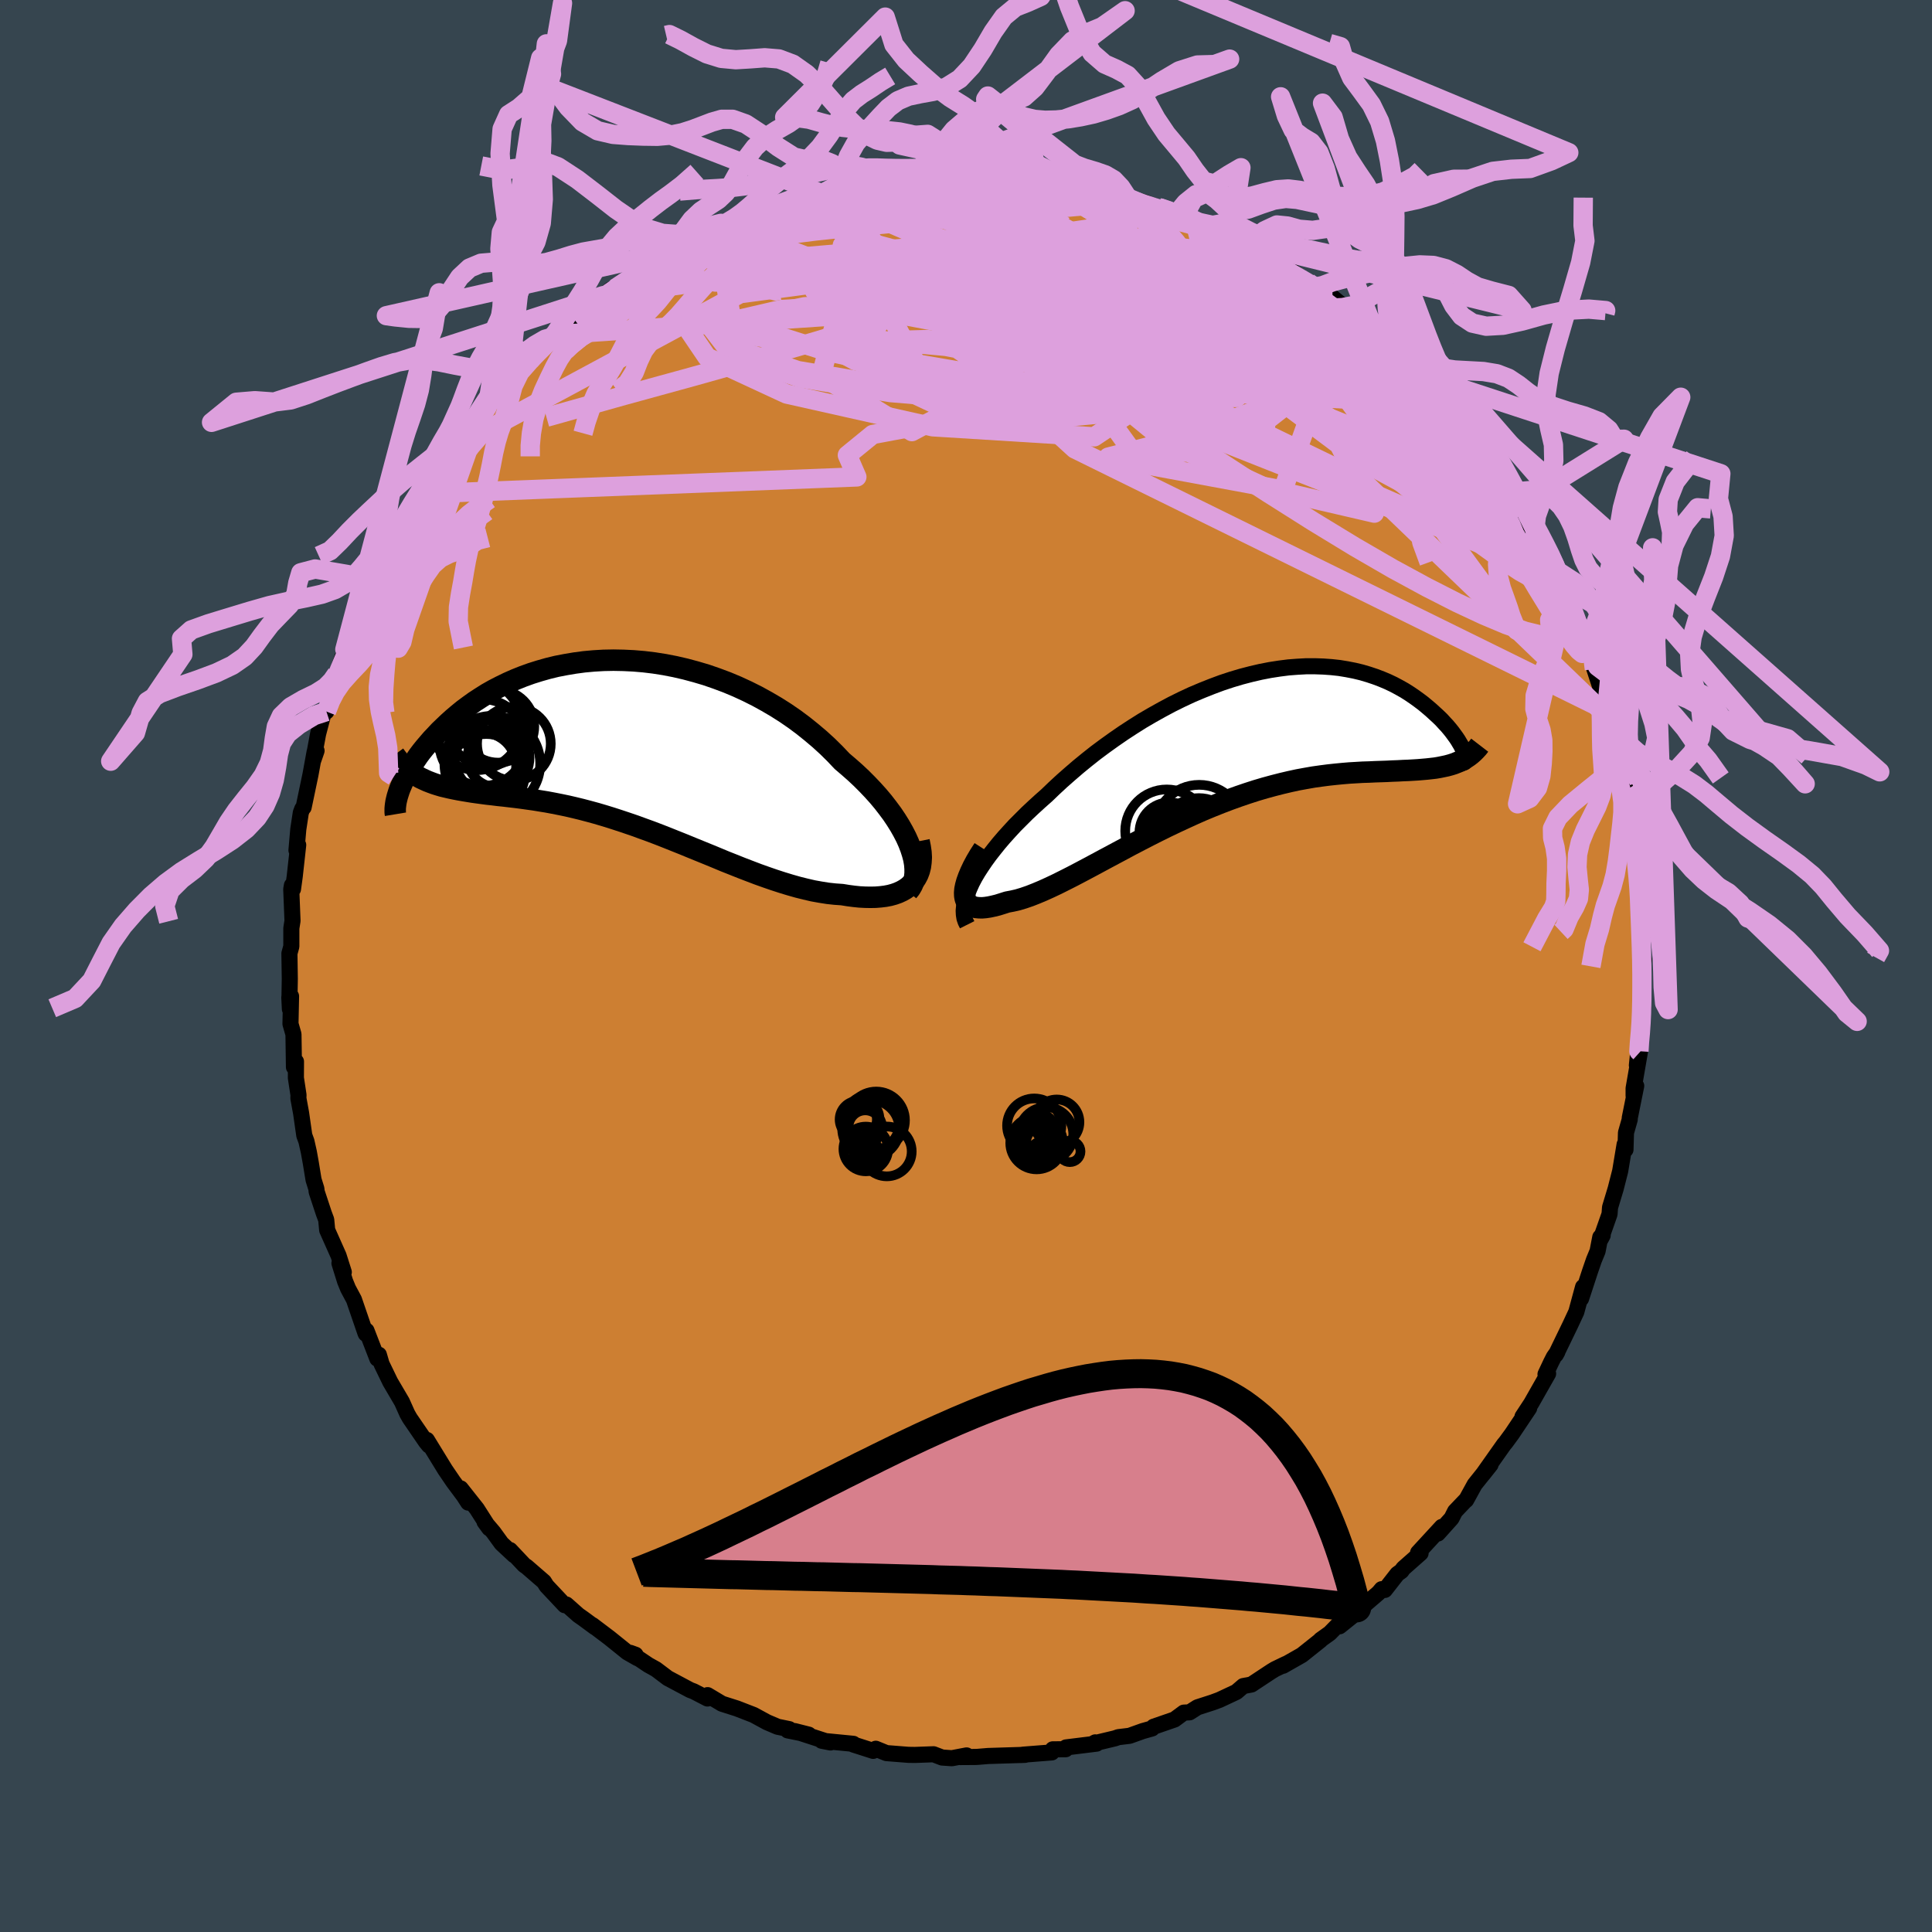 <svg viewBox="-100 -100 200 200" xmlns="http://www.w3.org/2000/svg" width="500" height="500" id="face-svg">
    <defs>
      <clipPath id="leftEyeClipPath">
        <polyline points="29.77,10.76 29.55,10.19 29.29,9.61 28.98,9.01 28.64,8.41 28.26,7.8 27.85,7.19 27.39,6.57 26.91,5.95 26.39,5.33 25.84,4.72 25.26,4.11 24.65,3.5 24.01,2.9 23.34,2.31 22.66,1.73 21.93,0.96 21.16,0.2 20.35,-0.54 19.51,-1.25 18.64,-1.95 17.74,-2.62 16.81,-3.26 15.85,-3.87 14.86,-4.45 13.86,-5 12.84,-5.51 11.8,-5.99 10.75,-6.43 9.68,-6.83 8.61,-7.2 7.53,-7.52 6.45,-7.81 5.37,-8.06 4.29,-8.27 3.21,-8.44 2.14,-8.57 1.08,-8.66 0.03,-8.71 -1.01,-8.73 -2.04,-8.71 -3.05,-8.65 -4.04,-8.56 -5.01,-8.43 -5.96,-8.27 -6.89,-8.09 -7.79,-7.87 -8.67,-7.62 -9.53,-7.35 -10.36,-7.05 -11.16,-6.73 -11.93,-6.39 -12.67,-6.03 -13.39,-5.66 -14.08,-5.27 -14.73,-4.86 -15.36,-4.45 -15.96,-4.02 -16.54,-3.59 -17.08,-3.15 -17.6,-2.71 -18.09,-2.27 -18.55,-1.83 -19,-1.4 -19.41,-0.96 -19.81,-0.54 -20.18,-0.11 -20.54,0.31 -20.87,0.72 -21.18,1.13 -21.46,1.54 -21.73,1.94 -21.98,2.33 -22.21,2.71 -22.41,3.08 -22.6,3.44 -22.78,3.8 -22.93,4.14 -23.07,4.47 -23.19,4.78 -20.97,3.47 -20.63,3.63 -20.28,3.79 -19.92,3.93 -19.54,4.07 -19.16,4.19 -18.76,4.31 -18.34,4.41 -17.91,4.51 -17.48,4.6 -17.02,4.69 -16.56,4.77 -16.08,4.85 -15.59,4.93 -15.09,5 -14.57,5.07 -14.04,5.14 -13.49,5.2 -12.93,5.27 -12.35,5.33 -11.76,5.4 -11.15,5.47 -10.53,5.55 -9.89,5.64 -9.24,5.73 -8.57,5.84 -7.89,5.95 -7.2,6.08 -6.49,6.22 -5.77,6.37 -5.04,6.54 -4.3,6.72 -3.54,6.92 -2.77,7.13 -1.99,7.36 -1.21,7.6 -0.41,7.86 0.4,8.13 1.22,8.41 2.04,8.71 2.87,9.01 3.71,9.33 4.55,9.66 5.4,10 6.25,10.34 7.1,10.69 7.96,11.04 8.82,11.39 9.67,11.74 10.53,12.1 11.39,12.44 12.24,12.78 13.1,13.11 13.94,13.43 14.78,13.73 15.62,14.02 16.45,14.29 17.27,14.54 18.08,14.77 18.88,14.97 19.66,15.15 20.44,15.29 21.2,15.41 21.94,15.49 22.66,15.54 23.28,15.64 23.89,15.72 24.47,15.78 25.04,15.81 25.6,15.82 26.13,15.81 26.64,15.77 27.13,15.71 27.6,15.62 28.04,15.5 28.46,15.35 28.85,15.17 29.2,14.97 29.53,14.73 29.83,14.46" />
      </clipPath>
      <clipPath id="rightEyeClipPath">
        <polyline points="-27.87,14.84 -27.58,14.29 -27.25,13.73 -26.88,13.16 -26.48,12.57 -26.05,11.98 -25.58,11.38 -25.09,10.77 -24.56,10.15 -24,9.53 -23.42,8.9 -22.8,8.28 -22.17,7.65 -21.51,7.03 -20.82,6.4 -20.12,5.78 -19.35,5.04 -18.55,4.3 -17.72,3.57 -16.86,2.83 -15.98,2.11 -15.07,1.39 -14.13,0.69 -13.18,0.01 -12.21,-0.66 -11.23,-1.3 -10.23,-1.93 -9.22,-2.52 -8.2,-3.09 -7.17,-3.64 -6.14,-4.15 -5.11,-4.63 -4.07,-5.07 -3.04,-5.48 -2.02,-5.86 -0.99,-6.2 0.02,-6.5 1.02,-6.76 2.01,-6.99 2.99,-7.18 3.96,-7.33 4.9,-7.45 5.83,-7.52 6.74,-7.57 7.63,-7.57 8.49,-7.54 9.34,-7.48 10.16,-7.39 10.95,-7.26 11.72,-7.11 12.47,-6.93 13.18,-6.72 13.87,-6.49 14.53,-6.24 15.17,-5.97 15.78,-5.68 16.36,-5.37 16.91,-5.06 17.43,-4.73 17.93,-4.39 18.4,-4.05 18.85,-3.71 19.27,-3.36 19.67,-3.02 20.04,-2.68 20.4,-2.35 20.73,-2.03 21.03,-1.7 21.32,-1.39 21.59,-1.07 21.83,-0.77 22.05,-0.47 22.26,-0.18 22.44,0.09 22.6,0.36 22.75,0.61 22.87,0.85 22.98,1.08 23.06,1.28 23.13,1.48 22,2.53 21.65,2.64 21.28,2.74 20.9,2.82 20.51,2.9 20.1,2.97 19.67,3.02 19.22,3.07 18.76,3.11 18.28,3.15 17.79,3.18 17.28,3.21 16.75,3.23 16.21,3.26 15.65,3.28 15.07,3.31 14.48,3.33 13.86,3.35 13.23,3.38 12.57,3.4 11.9,3.44 11.21,3.48 10.5,3.54 9.77,3.61 9.03,3.69 8.26,3.79 7.48,3.9 6.68,4.04 5.86,4.19 5.03,4.37 4.18,4.57 3.32,4.79 2.44,5.03 1.56,5.29 0.66,5.58 -0.25,5.89 -1.17,6.22 -2.09,6.57 -3.02,6.94 -3.96,7.33 -4.89,7.74 -5.83,8.17 -6.78,8.61 -7.72,9.06 -8.65,9.52 -9.58,9.99 -10.51,10.47 -11.43,10.95 -12.34,11.44 -13.24,11.92 -14.12,12.39 -14.99,12.86 -15.85,13.32 -16.68,13.76 -17.5,14.19 -18.29,14.59 -19.07,14.98 -19.81,15.33 -20.54,15.66 -21.23,15.95 -21.89,16.21 -22.53,16.43 -23.13,16.61 -23.7,16.74 -24.23,16.84 -24.73,17 -25.21,17.15 -25.66,17.26 -26.08,17.35 -26.48,17.41 -26.84,17.44 -27.17,17.43 -27.48,17.4 -27.75,17.33 -27.98,17.23 -28.19,17.1 -28.35,16.92 -28.48,16.72 -28.57,16.47 -28.62,16.19" />
      </clipPath>
      <filter id="fuzzy">
        <feTurbulence id="turbulence" baseFrequency="0.05" numOctaves="3" type="noise" result="noise" />
        <feDisplacementMap in="SourceGraphic" in2="noise" scale="2" />
      </filter>
      <linearGradient id="rainbowGradient" x1="0%" y1="0%" x2="100%" y2="0%">
        <stop offset="0%" style="stop-color: [object Object]; stop-opacity: 1" />
        <stop offset="50%" style="stop-color: [object Object]; stop-opacity: 1" />
        <stop offset="100%" style="stop-color: [object Object]; stop-opacity: 1" />
      </linearGradient>
    </defs>
    <rect x="-100" y="-100" width="100%" height="100%" fill="rgb(54, 69, 79)" />
    <polyline id="faceContour" points="70.17,-0.66 69.96,1.19 69.85,4.96 70.08,4.35 70,5.61 69.72,7.62 69.87,6.2 69.45,10.28 69.76,8.91 69.11,12.67 69.11,13.43 69.38,12.41 68.71,15.74 68.71,15.89 68.32,17.26 68.27,19.01 68.18,18.47 67.72,21.23 67.25,23.07 66.67,24.99 66.62,25.68 65.72,28.24 65.91,27.88 65.66,28.07 65.38,29.52 65,30.44 64.6,31.6 63.67,34.44 63.88,33.23 63.18,35.81 62.56,37.14 61.06,40.24 61.22,39.95 60.85,40.48 60.57,41.03 59.99,42.26 60.26,42.2 58.51,45.28 57.61,46.65 58.3,45.77 56.52,48.43 55.86,49.33 55.69,49.53 53.5,52.63 54.3,51.62 52.66,53.67 51.77,55.29 51.68,55.35 50.63,56.45 50.26,57.18 48.85,58.75 49.26,58.06 46.8,60.73 47.06,60.78 45.27,62.36 45.08,62.63 44.65,62.94 43.36,64.59 43.03,64.51 42.71,64.89 41.51,65.92 39.9,67.37 38.68,68.35 38.63,68.08 37.66,69.07 36.71,69.75 36.69,69.8 34.77,71.33 32.82,72.44 33.11,72.25 31.99,72.79 31.64,73 29.55,74.38 28.7,74.54 27.99,75.15 26.24,75.97 25.54,76.23 23.96,76.74 23.14,77.26 22.55,77.29 21.59,78 19.42,78.75 19.26,78.93 18.3,79.2 16.93,79.69 15.77,79.83 15.43,79.95 13.17,80.49 13.38,80.37 13.52,80.5 10.36,80.89 10.32,81.08 8.98,81.09 8.88,81.41 5.94,81.64 5.65,81.68 6.12,81.66 2.29,81.78 1.2,81.87 0.94,81.88 -0.59,81.89 0.06,81.72 -1.46,82.01 -2.47,81.94 -3.36,81.6 -5.3,81.67 -5.96,81.66 -8.24,81.48 -9.34,81.03 -9.61,81.25 -11.67,80.59 -11.66,80.52 -14.94,80.2 -14.03,80.38 -14.6,80.22 -17.74,79.2 -16.28,79.57 -18.46,79.13 -18.3,79 -19.51,78.75 -20.61,78.28 -21.99,77.53 -23.72,76.86 -25.26,76.37 -26.75,75.48 -26.76,75.83 -28.19,75.09 -28.56,74.95 -30.87,73.72 -32.09,72.8 -32.88,72.36 -34.76,71.1 -34.21,71.3 -34.01,71.65 -35.06,71.05 -36.91,69.56 -38.67,68.23 -38.41,68.45 -39.63,67.55 -40.13,67.2 -41.37,66.1 -41.54,66.17 -43.42,64.17 -43.69,63.74 -45.49,62.18 -45.72,62.03 -47.2,60.46 -46.78,60.99 -48.08,59.78 -48.92,58.62 -49.84,57.54 -49.35,58.21 -50.64,56.19 -52.31,54.08 -51.53,55.55 -51.99,54.84 -53.07,53.39 -53.92,52.14 -55.81,49.06 -55.6,49.63 -55.91,49.25 -57.58,46.81 -57.84,46.35 -58.39,45.12 -59.6,43.06 -60.5,41.2 -60.78,40.24 -60.88,40.41 -60.94,40.65 -62.06,37.75 -62.13,38.08 -62.17,38 -63.36,34.53 -63.97,33.39 -64.28,32.63 -64.86,30.77 -64.41,31.69 -64.95,29.99 -66.13,27.34 -66.23,26.27 -66.48,25.6 -67.22,23.36 -67.25,23.06 -67.54,22.13 -67.83,20.36 -68.03,19.25 -68.28,18.14 -68.5,17.54 -68.83,15.23 -69.11,13.7 -69.1,13.35 -69.37,11.58 -69.36,9.89 -69.57,10.47 -69.62,7.07 -69.93,5.99 -69.87,3.13 -69.99,4.46 -70.05,3.24 -70.03,3.13 -70,1.33 -70.04,-1.3 -69.84,-2.03 -69.84,-3.91 -69.72,-4.68 -69.85,-7.95 -69.78,-8.35 -69.67,-7.96 -69.49,-9.27 -69.13,-12.53 -69.31,-11.98 -69.12,-14.16 -68.86,-15.87 -68.71,-16.27 -68.57,-16.42 -67.86,-19.81 -67.43,-22.17 -67.23,-22.28 -67.59,-21.24 -67.07,-24.03 -66.46,-26.35 -66.21,-26.34 -65.84,-27.8 -65.64,-28.6 -65.53,-29.36 -65.15,-30.23 -63.7,-34.41 -64.3,-32.77 -63.26,-35.4 -62.55,-36.4 -62.92,-36.11 -62.04,-37.84 -61.7,-39.1 -61.06,-39.96 -60.94,-40.42 -59.45,-43.26 -59.51,-42.89 -57.44,-46.74 -58,-45.69 -57.93,-46.16 -56.75,-48.16 -56.21,-48.88 -55.61,-49.8 -54.3,-51.51 -53.76,-52.64 -52.71,-53.81 -52.79,-53.84 -51,-56.03 -50.55,-56.72 -50.38,-56.82 -49.53,-57.93 -48.89,-58.61 -48.85,-58.86 -47.35,-60.51 -46.38,-61.34 -45.09,-62.72 -44.64,-63.22 -43.06,-64.79 -41.49,-66 -43.45,-64.23 -42.24,-65.37 -40.53,-66.9 -39.55,-67.66 -37.53,-69.22 -37.57,-69.39 -36.75,-70.05 -36.3,-70.15 -33.69,-71.91 -33.45,-72.05 -32.91,-72.33 -32.82,-72.18 -30.95,-73.87 -29.23,-74.55 -29.08,-74.63 -27.78,-75.15 -25.86,-76.29 -24.68,-76.62 -24.97,-76.46 -23.23,-77.46 -23.55,-77.09 -21.26,-77.93 -21.5,-77.99 -20.84,-78.32 -17.09,-79.72 -16.97,-79.44 -15.92,-79.67 -14.91,-79.94 -13.06,-80.51 -12.49,-80.66 -12.19,-80.83 -10.29,-80.96 -9.5,-81.32 -9.74,-81.3 -7.63,-81.35 -6.95,-81.58 -6.58,-81.46 -5.75,-81.89 -3.58,-81.96 -2.43,-81.84 -1.58,-81.91 2.05,-81.9 1.7,-81.79 1.47,-81.8 2.4,-82.07 4.45,-81.92 4.89,-81.69 6.5,-81.6 7.16,-81.67 7.12,-81.8 8.62,-81.42 11.32,-80.76 10.72,-81.05 13.41,-80.55 14.31,-80.36 15.02,-80.01 15.64,-79.94 16.79,-79.45 18.48,-79.05 19.84,-78.54 21.84,-77.89 22.57,-77.64 22.38,-77.86 23.69,-77.07 26.79,-75.83 25.39,-76.32 27.39,-75.65 28.38,-75.06 29.34,-74.5 30.4,-73.69 30.5,-73.81 31.84,-73.18 32.8,-72.29 33.47,-72.14 36.08,-70.26 36.83,-69.77 36.9,-69.79 37.94,-69.22 39.51,-67.93 38.99,-68.16 39.29,-68.15 41.47,-66.02 42.09,-65.65 42.47,-65.3 42.89,-64.6 45.42,-62.44 45.33,-62.56 45.87,-61.89 46.84,-61.08 48.03,-59.77 49.33,-58.17 49.42,-57.86 50.08,-57.42 50.47,-57.25 52.46,-54.64 53.32,-53.46 52.83,-53.97 53.32,-53.4 54.72,-51.43 56.15,-48.96 56.63,-48.49 56.62,-48.15 57.97,-46.14 57.84,-46.3 58.58,-45 58.78,-44.76 60.05,-41.95 60.48,-41.25 60.72,-40.75 62.02,-38.06 61.13,-39.87 62.18,-37.9 62.17,-37.87 63.4,-34.74 63.6,-33.99 64.62,-32.31 64.31,-33.16 65.05,-30.74 66.19,-27.26 65.7,-28.17 66.46,-25.78 66.32,-26.43 66.92,-24.32 67.65,-21.31 67.62,-21.61 68.15,-19.46 68.11,-20.03 68.62,-17.1 68.59,-17.18 68.96,-14.97 68.99,-14.66 69.04,-14.67 69.26,-12.48 69.5,-9.33 69.97,-7.03 69.72,-7.57 69.66,-7.49 69.63,-7.72 69.9,-2.37 69.88,-4.01 69.98,0.05 70.17,-0.66 69.96,1.19" fill="rgb(205, 127, 50)" stroke="black" stroke-width="1.667" stroke-linejoin="round" filter="url(#fuzzy)" />
    <g transform="translate(28.49 -23.46)">
      <polyline id="rightCountour" points="-27.87,14.84 -27.58,14.29 -27.25,13.73 -26.88,13.16 -26.48,12.57 -26.05,11.98 -25.58,11.38 -25.09,10.77 -24.56,10.15 -24,9.53 -23.42,8.9 -22.8,8.28 -22.17,7.65 -21.51,7.03 -20.82,6.4 -20.12,5.78 -19.35,5.04 -18.55,4.3 -17.72,3.57 -16.86,2.83 -15.98,2.11 -15.07,1.39 -14.13,0.69 -13.18,0.01 -12.21,-0.66 -11.23,-1.3 -10.23,-1.93 -9.22,-2.52 -8.2,-3.09 -7.17,-3.64 -6.14,-4.15 -5.11,-4.63 -4.07,-5.07 -3.04,-5.48 -2.02,-5.86 -0.99,-6.2 0.02,-6.5 1.02,-6.76 2.01,-6.99 2.99,-7.18 3.96,-7.33 4.9,-7.45 5.83,-7.52 6.74,-7.57 7.63,-7.57 8.49,-7.54 9.34,-7.48 10.16,-7.39 10.95,-7.26 11.72,-7.11 12.47,-6.93 13.18,-6.72 13.87,-6.49 14.53,-6.24 15.17,-5.97 15.78,-5.68 16.36,-5.37 16.91,-5.06 17.43,-4.73 17.93,-4.39 18.4,-4.05 18.85,-3.71 19.27,-3.36 19.67,-3.02 20.04,-2.68 20.4,-2.35 20.73,-2.03 21.03,-1.7 21.32,-1.39 21.59,-1.07 21.83,-0.77 22.05,-0.47 22.26,-0.18 22.44,0.09 22.6,0.36 22.75,0.61 22.87,0.85 22.98,1.08 23.06,1.28 23.13,1.48 22,2.53 21.65,2.64 21.28,2.74 20.9,2.82 20.51,2.9 20.1,2.97 19.67,3.02 19.22,3.07 18.76,3.11 18.28,3.15 17.79,3.18 17.28,3.21 16.75,3.23 16.21,3.26 15.65,3.28 15.07,3.31 14.48,3.33 13.86,3.35 13.23,3.38 12.57,3.4 11.9,3.44 11.21,3.48 10.5,3.54 9.77,3.61 9.03,3.69 8.26,3.79 7.48,3.9 6.68,4.04 5.86,4.19 5.03,4.37 4.18,4.57 3.32,4.79 2.44,5.03 1.56,5.29 0.66,5.58 -0.25,5.89 -1.17,6.22 -2.09,6.57 -3.02,6.94 -3.96,7.33 -4.89,7.74 -5.83,8.17 -6.78,8.61 -7.72,9.06 -8.65,9.52 -9.58,9.99 -10.51,10.47 -11.43,10.95 -12.34,11.44 -13.24,11.92 -14.12,12.39 -14.99,12.86 -15.85,13.32 -16.68,13.76 -17.5,14.19 -18.29,14.59 -19.07,14.98 -19.81,15.33 -20.54,15.66 -21.23,15.95 -21.89,16.21 -22.53,16.43 -23.13,16.61 -23.7,16.74 -24.23,16.84 -24.73,17 -25.21,17.15 -25.66,17.26 -26.08,17.35 -26.48,17.41 -26.84,17.44 -27.17,17.43 -27.48,17.4 -27.75,17.33 -27.98,17.23 -28.19,17.1 -28.35,16.92 -28.48,16.72 -28.57,16.47 -28.62,16.19" fill="white" stroke="white" stroke-width="0" stroke-linejoin="round" filter="url(#fuzzy)" />
    </g>
    <g transform="translate(-35.49 -22.93)">
      <polyline id="leftCountour" points="29.77,10.76 29.55,10.19 29.29,9.61 28.98,9.01 28.64,8.41 28.26,7.8 27.85,7.19 27.39,6.57 26.91,5.95 26.39,5.33 25.84,4.72 25.26,4.11 24.65,3.5 24.01,2.9 23.34,2.31 22.66,1.73 21.93,0.96 21.16,0.2 20.35,-0.54 19.51,-1.25 18.64,-1.95 17.74,-2.62 16.81,-3.26 15.85,-3.87 14.86,-4.45 13.86,-5 12.84,-5.51 11.8,-5.99 10.75,-6.43 9.68,-6.83 8.61,-7.2 7.53,-7.52 6.45,-7.81 5.37,-8.06 4.29,-8.27 3.21,-8.44 2.14,-8.57 1.08,-8.66 0.03,-8.71 -1.01,-8.73 -2.04,-8.71 -3.05,-8.65 -4.04,-8.56 -5.01,-8.43 -5.96,-8.27 -6.89,-8.09 -7.79,-7.87 -8.67,-7.62 -9.53,-7.35 -10.36,-7.05 -11.16,-6.73 -11.93,-6.39 -12.67,-6.03 -13.39,-5.66 -14.08,-5.27 -14.73,-4.86 -15.36,-4.45 -15.96,-4.02 -16.54,-3.59 -17.08,-3.15 -17.6,-2.71 -18.09,-2.27 -18.55,-1.83 -19,-1.4 -19.41,-0.96 -19.81,-0.54 -20.18,-0.11 -20.54,0.31 -20.87,0.72 -21.18,1.13 -21.46,1.54 -21.73,1.94 -21.98,2.33 -22.21,2.71 -22.41,3.08 -22.6,3.44 -22.78,3.8 -22.93,4.14 -23.07,4.47 -23.19,4.78 -20.97,3.47 -20.63,3.63 -20.28,3.79 -19.92,3.93 -19.54,4.07 -19.16,4.19 -18.76,4.31 -18.34,4.41 -17.91,4.51 -17.48,4.6 -17.02,4.69 -16.56,4.77 -16.08,4.85 -15.59,4.93 -15.09,5 -14.57,5.07 -14.04,5.14 -13.49,5.2 -12.93,5.27 -12.35,5.33 -11.76,5.4 -11.15,5.47 -10.53,5.55 -9.89,5.64 -9.24,5.73 -8.57,5.84 -7.89,5.95 -7.2,6.08 -6.49,6.22 -5.77,6.37 -5.04,6.54 -4.3,6.72 -3.54,6.92 -2.77,7.13 -1.99,7.36 -1.21,7.6 -0.41,7.86 0.4,8.13 1.22,8.41 2.04,8.71 2.87,9.01 3.71,9.33 4.55,9.66 5.4,10 6.25,10.34 7.1,10.69 7.96,11.04 8.82,11.39 9.67,11.74 10.53,12.1 11.39,12.44 12.24,12.78 13.1,13.11 13.94,13.43 14.78,13.73 15.62,14.02 16.45,14.29 17.27,14.54 18.08,14.77 18.88,14.97 19.66,15.15 20.44,15.29 21.2,15.41 21.94,15.49 22.66,15.54 23.28,15.64 23.89,15.72 24.47,15.78 25.04,15.81 25.6,15.82 26.13,15.81 26.64,15.77 27.13,15.71 27.6,15.62 28.04,15.5 28.46,15.35 28.85,15.17 29.2,14.97 29.53,14.73 29.83,14.46" fill="white" stroke="white" stroke-width="0" stroke-linejoin="round" filter="url(#fuzzy)" />
    </g>
    <g transform="translate(28.49 -23.46)">
      <polyline id="rightUpper" points="-28.37,19.19 -28.53,18.87 -28.65,18.52 -28.71,18.14 -28.73,17.74 -28.69,17.31 -28.61,16.85 -28.49,16.38 -28.32,15.88 -28.11,15.37 -27.87,14.84 -27.58,14.29 -27.25,13.73 -26.88,13.16 -26.48,12.57 -26.05,11.98 -25.58,11.38 -25.09,10.77 -24.56,10.15 -24,9.53 -23.42,8.9 -22.8,8.28 -22.17,7.65 -21.51,7.03 -20.82,6.4 -20.12,5.78 -19.35,5.04 -18.55,4.3 -17.72,3.57 -16.86,2.83 -15.98,2.11 -15.07,1.39 -14.13,0.69 -13.18,0.01 -12.21,-0.66 -11.23,-1.3 -10.23,-1.93 -9.22,-2.52 -8.2,-3.09 -7.17,-3.64 -6.14,-4.15 -5.11,-4.63 -4.07,-5.07 -3.04,-5.48 -2.02,-5.86 -0.99,-6.2 0.02,-6.5 1.02,-6.76 2.01,-6.99 2.99,-7.18 3.96,-7.33 4.9,-7.45 5.83,-7.52 6.74,-7.57 7.63,-7.57 8.49,-7.54 9.34,-7.48 10.16,-7.39 10.95,-7.26 11.72,-7.11 12.47,-6.93 13.18,-6.72 13.87,-6.49 14.53,-6.24 15.17,-5.97 15.78,-5.68 16.36,-5.37 16.91,-5.06 17.43,-4.73 17.93,-4.39 18.4,-4.05 18.85,-3.71 19.27,-3.36 19.67,-3.02 20.04,-2.68 20.4,-2.35 20.73,-2.03 21.03,-1.7 21.32,-1.39 21.59,-1.07 21.83,-0.77 22.05,-0.47 22.26,-0.18 22.44,0.09 22.6,0.36 22.75,0.61 22.87,0.85 22.98,1.08 23.06,1.28 23.13,1.48 23.19,1.65 23.22,1.81 23.24,1.95 23.25,2.08 23.23,2.18 23.21,2.26 23.17,2.33 23.11,2.38 23.04,2.41 22.96,2.42" fill="none" stroke="black" stroke-width="1.667" stroke-linejoin="round" filter="url(#fuzzy)" />
      <polyline id="rightLower" points="-26.67,11.34 -27.09,11.99 -27.45,12.6 -27.76,13.18 -28.02,13.73 -28.23,14.23 -28.4,14.7 -28.52,15.13 -28.6,15.52 -28.63,15.88 -28.62,16.19 -28.57,16.47 -28.48,16.72 -28.35,16.92 -28.19,17.1 -27.98,17.23 -27.75,17.33 -27.48,17.4 -27.17,17.43 -26.84,17.44 -26.48,17.41 -26.08,17.35 -25.66,17.26 -25.21,17.15 -24.73,17 -24.23,16.84 -23.7,16.74 -23.13,16.61 -22.53,16.43 -21.89,16.21 -21.23,15.95 -20.54,15.66 -19.81,15.33 -19.07,14.98 -18.29,14.59 -17.5,14.19 -16.68,13.76 -15.85,13.32 -14.99,12.86 -14.12,12.39 -13.24,11.92 -12.34,11.44 -11.43,10.95 -10.51,10.47 -9.58,9.99 -8.65,9.52 -7.72,9.06 -6.78,8.61 -5.83,8.17 -4.89,7.74 -3.96,7.33 -3.02,6.94 -2.09,6.57 -1.17,6.22 -0.25,5.89 0.66,5.58 1.56,5.29 2.44,5.03 3.32,4.79 4.18,4.57 5.03,4.37 5.86,4.19 6.68,4.04 7.48,3.9 8.26,3.79 9.03,3.69 9.77,3.61 10.5,3.54 11.21,3.48 11.9,3.44 12.57,3.4 13.23,3.38 13.86,3.35 14.48,3.33 15.07,3.31 15.65,3.28 16.21,3.26 16.75,3.23 17.28,3.21 17.79,3.18 18.28,3.15 18.76,3.11 19.22,3.07 19.67,3.02 20.1,2.97 20.51,2.9 20.9,2.82 21.28,2.74 21.65,2.64 22,2.53 22.33,2.4 22.65,2.27 22.96,2.11 23.25,1.94 23.52,1.76 23.78,1.56 24.03,1.34 24.26,1.11 24.49,0.86 24.69,0.6" fill="none" stroke="black" stroke-width="2.222" stroke-linejoin="round" filter="url(#fuzzy)" />
      <circle r="3.012" cx="-5.741" cy="9.821" stroke="black" fill="none" stroke-width="1.0" filter="url(#fuzzy)" clip-path="url(#rightEyeClipPath)" /><circle r="3.772" cx="-6.471" cy="10.491" stroke="black" fill="none" stroke-width="1.0" filter="url(#fuzzy)" clip-path="url(#rightEyeClipPath)" /><circle r="3.11" cx="-7.426" cy="9.631" stroke="black" fill="none" stroke-width="1.0" filter="url(#fuzzy)" clip-path="url(#rightEyeClipPath)" /><circle r="3.464" cx="-6.101" cy="12.401" stroke="black" fill="none" stroke-width="1.0" filter="url(#fuzzy)" clip-path="url(#rightEyeClipPath)" /><circle r="3.912" cx="-4.386" cy="9.991" stroke="black" fill="none" stroke-width="1.0" filter="url(#fuzzy)" clip-path="url(#rightEyeClipPath)" /><circle r="3.828" cx="-5.706" cy="11.471" stroke="black" fill="none" stroke-width="1.0" filter="url(#fuzzy)" clip-path="url(#rightEyeClipPath)" /><circle r="3.9" cx="-5.396" cy="11.236" stroke="black" fill="none" stroke-width="1.0" filter="url(#fuzzy)" clip-path="url(#rightEyeClipPath)" /><circle r="3.426" cx="-4.141" cy="11.701" stroke="black" fill="none" stroke-width="1.0" filter="url(#fuzzy)" clip-path="url(#rightEyeClipPath)" /><circle r="4.302" cx="-7.706" cy="9.486" stroke="black" fill="none" stroke-width="1.0" filter="url(#fuzzy)" clip-path="url(#rightEyeClipPath)" /><circle r="4.556" cx="-4.351" cy="9.261" stroke="black" fill="none" stroke-width="1.0" filter="url(#fuzzy)" clip-path="url(#rightEyeClipPath)" />
      </g>
    <g transform="translate(-35.49 -22.93)">
      <polyline id="leftUpper" points="29.47,15.22 29.72,14.91 29.92,14.57 30.07,14.19 30.17,13.78 30.22,13.34 30.22,12.87 30.18,12.37 30.09,11.85 29.95,11.32 29.77,10.76 29.55,10.19 29.29,9.61 28.98,9.01 28.64,8.41 28.26,7.8 27.85,7.19 27.39,6.57 26.91,5.95 26.39,5.33 25.84,4.72 25.26,4.11 24.65,3.5 24.01,2.9 23.34,2.31 22.66,1.73 21.93,0.96 21.16,0.2 20.35,-0.54 19.51,-1.25 18.64,-1.95 17.74,-2.62 16.81,-3.26 15.85,-3.87 14.86,-4.45 13.86,-5 12.84,-5.51 11.8,-5.99 10.75,-6.43 9.68,-6.83 8.61,-7.2 7.53,-7.52 6.45,-7.81 5.37,-8.06 4.29,-8.27 3.21,-8.44 2.14,-8.57 1.08,-8.66 0.03,-8.71 -1.01,-8.73 -2.04,-8.71 -3.05,-8.65 -4.04,-8.56 -5.01,-8.43 -5.96,-8.27 -6.89,-8.09 -7.79,-7.87 -8.67,-7.62 -9.53,-7.35 -10.36,-7.05 -11.16,-6.73 -11.93,-6.39 -12.67,-6.03 -13.39,-5.66 -14.08,-5.27 -14.73,-4.86 -15.36,-4.45 -15.96,-4.02 -16.54,-3.59 -17.08,-3.15 -17.6,-2.71 -18.09,-2.27 -18.55,-1.83 -19,-1.4 -19.41,-0.96 -19.81,-0.54 -20.18,-0.11 -20.54,0.31 -20.87,0.72 -21.18,1.13 -21.46,1.54 -21.73,1.94 -21.98,2.33 -22.21,2.71 -22.41,3.08 -22.6,3.44 -22.78,3.8 -22.93,4.14 -23.07,4.47 -23.19,4.78 -23.29,5.09 -23.38,5.38 -23.45,5.66 -23.51,5.92 -23.55,6.17 -23.58,6.41 -23.6,6.63 -23.6,6.84 -23.6,7.04 -23.57,7.22" fill="none" stroke="black" stroke-width="2.222" stroke-linejoin="round" filter="url(#fuzzy)" />
      <polyline id="leftLower" points="30.63,10.01 30.75,10.61 30.83,11.16 30.86,11.69 30.83,12.18 30.77,12.64 30.66,13.07 30.51,13.47 30.32,13.83 30.09,14.16 29.83,14.46 29.53,14.73 29.2,14.97 28.85,15.17 28.46,15.35 28.04,15.5 27.6,15.62 27.13,15.71 26.64,15.77 26.13,15.81 25.6,15.82 25.04,15.81 24.47,15.78 23.89,15.72 23.28,15.64 22.66,15.54 21.94,15.49 21.2,15.41 20.44,15.29 19.66,15.15 18.88,14.97 18.08,14.77 17.27,14.54 16.45,14.29 15.62,14.02 14.78,13.73 13.94,13.43 13.1,13.11 12.24,12.78 11.39,12.44 10.53,12.1 9.67,11.74 8.82,11.39 7.96,11.04 7.1,10.69 6.25,10.34 5.4,10 4.55,9.66 3.71,9.33 2.87,9.01 2.04,8.71 1.22,8.41 0.4,8.13 -0.41,7.86 -1.21,7.6 -1.99,7.36 -2.77,7.13 -3.54,6.92 -4.3,6.72 -5.04,6.54 -5.77,6.37 -6.49,6.22 -7.2,6.08 -7.89,5.95 -8.57,5.84 -9.24,5.73 -9.89,5.64 -10.53,5.55 -11.15,5.47 -11.76,5.4 -12.35,5.33 -12.93,5.27 -13.49,5.2 -14.04,5.14 -14.57,5.07 -15.09,5 -15.59,4.93 -16.08,4.85 -16.56,4.77 -17.02,4.69 -17.48,4.6 -17.91,4.51 -18.34,4.41 -18.76,4.31 -19.16,4.19 -19.54,4.07 -19.92,3.93 -20.28,3.79 -20.63,3.63 -20.97,3.47 -21.29,3.29 -21.6,3.09 -21.9,2.89 -22.19,2.67 -22.47,2.44 -22.73,2.19 -22.98,1.93 -23.22,1.66 -23.45,1.37 -23.67,1.07" fill="none" stroke="black" stroke-width="2.222" stroke-linejoin="round" filter="url(#fuzzy)" />
      <circle r="3.016" cx="-13.106" cy="1.387" stroke="black" fill="none" stroke-width="1.0" filter="url(#fuzzy)" clip-path="url(#leftEyeClipPath)" /><circle r="4.656" cx="-15.141" cy="-2.003" stroke="black" fill="none" stroke-width="1.0" filter="url(#fuzzy)" clip-path="url(#leftEyeClipPath)" /><circle r="3.872" cx="-13.566" cy="1.342" stroke="black" fill="none" stroke-width="1.0" filter="url(#fuzzy)" clip-path="url(#leftEyeClipPath)" /><circle r="4.492" cx="-14.546" cy="-0.193" stroke="black" fill="none" stroke-width="1.0" filter="url(#fuzzy)" clip-path="url(#leftEyeClipPath)" /><circle r="4.176" cx="-14.051" cy="-1.958" stroke="black" fill="none" stroke-width="1.0" filter="url(#fuzzy)" clip-path="url(#leftEyeClipPath)" /><circle r="3.816" cx="-11.311" cy="-0.078" stroke="black" fill="none" stroke-width="1.0" filter="url(#fuzzy)" clip-path="url(#leftEyeClipPath)" /><circle r="4.008" cx="-14.161" cy="2.922" stroke="black" fill="none" stroke-width="1.0" filter="url(#fuzzy)" clip-path="url(#leftEyeClipPath)" /><circle r="3.478" cx="-14.556" cy="2.252" stroke="black" fill="none" stroke-width="1.0" filter="url(#fuzzy)" clip-path="url(#leftEyeClipPath)" /><circle r="3.76" cx="-12.961" cy="-1.883" stroke="black" fill="none" stroke-width="1.0" filter="url(#fuzzy)" clip-path="url(#leftEyeClipPath)" /><circle r="4.956" cx="-13.546" cy="1.992" stroke="black" fill="none" stroke-width="1.0" filter="url(#fuzzy)" clip-path="url(#leftEyeClipPath)" />
    </g>
    <g id="hairs">
      <polyline points="-23.55,-77.09 -22.02,-77.68 -20.81,-78.14 -19.36,-78.63 -17.78,-79.1 -16.23,-79.52 -14.81,-79.89 -13.55,-80.21 -12.45,-80.49 -11.51,-80.72 -10.77,-80.91 -10.22,-81.05 -9.91,-81.13 -9.85,-81.15 -10.07,-81.1 -10.61,-80.98 -11.49,-80.79 -12.8,-80.48" fill="none" stroke="rgb(221, 160, 221)" stroke-width="2" stroke-linejoin="round" filter="url(#fuzzy)" /><polyline points="-33.45,-72.05 -32.79,-72.31 -31.58,-72.77 -29.87,-73.36 -27.87,-73.94 -25.65,-74.47 -23.29,-74.95 -20.81,-75.38 -18.25,-75.75 -15.64,-76.08 -12.96,-76.37 -10.22,-76.64 -7.4,-76.91 -4.52,-77.19 -1.59,-77.47 1.33,-77.76 4.19,-78.03 6.95,-78.26 9.55,-78.47 11.93,-78.67 13.97,-78.9 15.57,-79.17" fill="none" stroke="rgb(221, 160, 221)" stroke-width="2" stroke-linejoin="round" filter="url(#fuzzy)" /><polyline points="-40.53,-66.9 -39.37,-67.8 -38.23,-68.7 -37.2,-69.48 -36.16,-70.2 -35.1,-70.9 -34.04,-71.57 -33.06,-72.18 -32.19,-72.72 -31.45,-73.18 -30.82,-73.57 -30.33,-73.86 -30.02,-74.02 -29.91,-74.04 -30.06,-73.91 -30.52,-73.59 -31.36,-73.05 -32.6,-72.3 -34.17,-71.34 -35.87,-70.29" fill="none" stroke="rgb(221, 160, 221)" stroke-width="2" stroke-linejoin="round" filter="url(#fuzzy)" /><polyline points="49.33,-58.17 49.5,-57.89 49.75,-57.54 49.93,-57.11 49.87,-56.73 49.45,-56.58 48.63,-56.66 47.43,-56.96 45.84,-57.46 43.81,-58.22 41.3,-59.31 38.27,-60.78 34.71,-62.65 30.58,-64.91 25.87,-67.54 20.54,-70.53 14.6,-73.87 8.18,-77.59" fill="none" stroke="rgb(221, 160, 221)" stroke-width="2" stroke-linejoin="round" filter="url(#fuzzy)" /><polyline points="-9.5,-81.32 -9.01,-81.33 -7.95,-81.38 -6.79,-81.45 -5.54,-81.52 -4.16,-81.59 -2.66,-81.63 -1.12,-81.65 0.37,-81.66 1.71,-81.65 2.85,-81.65 3.8,-81.65 4.57,-81.66 5.18,-81.67 5.64,-81.68 5.93,-81.68 6.03,-81.68 5.9,-81.68 5.53,-81.67 4.95,-81.67 4.18,-81.67 3.19,-81.69 1.66,-81.77" fill="none" stroke="rgb(221, 160, 221)" stroke-width="2" stroke-linejoin="round" filter="url(#fuzzy)" /><polyline points="19.84,-78.54 21.34,-78.02 22.44,-77.56 23.59,-76.98 24.89,-76.28 26.3,-75.5 27.73,-74.67 29.17,-73.81 30.59,-72.93 31.98,-72.05 33.34,-71.18 34.65,-70.32 35.92,-69.48 37.13,-68.68 38.27,-67.94 39.28,-67.28 40.14,-66.74 40.79,-66.34 41.22,-66.1 41.42,-66.02 41.41,-66.11 41.18,-66.35 40.69,-66.8 39.88,-67.5" fill="none" stroke="rgb(221, 160, 221)" stroke-width="2" stroke-linejoin="round" filter="url(#fuzzy)" /><polyline points="1.7,-81.79 1.94,-81.85 2.77,-81.88 3.77,-81.85 4.72,-81.79 5.53,-81.72 6.21,-81.63 6.76,-81.53 7.2,-81.4 7.49,-81.24 7.6,-81.08 7.48,-80.91 7.09,-80.75 6.4,-80.6 5.41,-80.44 4.11,-80.29 2.49,-80.14 0.5,-79.99 -1.93,-79.85 -4.88,-79.73 -8.41,-79.61 -12.49,-79.5" fill="none" stroke="rgb(221, 160, 221)" stroke-width="2" stroke-linejoin="round" filter="url(#fuzzy)" /><polyline points="-39.55,-67.66 -37.96,-68.7 -36.33,-69.29 -34.21,-69.78 -31.51,-70.25 -28.32,-70.68 -24.75,-71.07 -20.82,-71.4 -16.52,-71.7 -11.86,-71.98 -6.88,-72.23 -1.65,-72.46 3.73,-72.67 9.16,-72.89 14.55,-73.12 19.9,-73.36 25.25,-73.59" fill="none" stroke="rgb(221, 160, 221)" stroke-width="2" stroke-linejoin="round" filter="url(#fuzzy)" /><polyline points="22.38,-77.86 23.96,-77.03 25.49,-76.27 26.84,-75.58 28.17,-74.87 29.51,-74.12 30.82,-73.37 32.03,-72.66 33.14,-72.01 34.15,-71.43 35.02,-70.92 35.71,-70.51 36.13,-70.26 36.14,-70.26 35.44,-70.74" fill="none" stroke="rgb(221, 160, 221)" stroke-width="2" stroke-linejoin="round" filter="url(#fuzzy)" /><polyline points="61.13,-39.87 61.87,-38.42 62.43,-37.14 62.94,-35.91 63.37,-34.85 63.7,-33.98 63.92,-33.28 64.02,-32.73 63.99,-32.41 63.8,-32.36 63.45,-32.64 62.94,-33.23 62.28,-34.14 61.43,-35.39 60.39,-37.03 59.12,-39.1 57.63,-41.61 55.9,-44.56 53.92,-48 51.61,-52.03 48.9,-56.72" fill="none" stroke="rgb(221, 160, 221)" stroke-width="2" stroke-linejoin="round" filter="url(#fuzzy)" /><polyline points="62.18,-37.9 62.4,-37.12 62.63,-35.98 62.62,-35.14 62.3,-34.6 61.67,-34.29 60.74,-34.16 59.48,-34.26 57.88,-34.65 55.92,-35.34 53.57,-36.33 50.83,-37.61 47.71,-39.2 44.19,-41.11 40.27,-43.38 35.95,-46.01 31.22,-49 26.06,-52.36 20.47,-56.09 14.43,-60.19 7.93,-64.64 0.97,-69.43 -6.52,-74.52" fill="none" stroke="rgb(221, 160, 221)" stroke-width="2" stroke-linejoin="round" filter="url(#fuzzy)" /><polyline points="-36.3,-70.15 -34.54,-71.32 -33.52,-71.95 -32.66,-72.46 -31.71,-73.02 -30.66,-73.64 -29.56,-74.25 -28.5,-74.82 -27.55,-75.31 -26.75,-75.69 -26.18,-75.96 -25.85,-76.1 -25.78,-76.1 -25.95,-75.96 -26.35,-75.7 -26.95,-75.31 -27.77,-74.81 -28.86,-74.16 -30.35,-73.31 -32.35,-72.19 -34.83,-70.86" fill="none" stroke="rgb(221, 160, 221)" stroke-width="2" stroke-linejoin="round" filter="url(#fuzzy)" /><polyline points="53.32,-53.46 53.21,-53.52 53.61,-52.89 54.17,-51.99 54.59,-51.21 54.72,-50.79 54.52,-50.79 53.98,-51.2 53.11,-52 51.91,-53.19 50.38,-54.75 48.52,-56.71 46.26,-59.15 43.53,-62.15 40.3,-65.75" fill="none" stroke="rgb(221, 160, 221)" stroke-width="2" stroke-linejoin="round" filter="url(#fuzzy)" /><polyline points="-9.5,-81.32 -8.86,-81.2 -7.34,-80.88 -5.4,-80.35 -3.06,-79.61 -0.29,-78.66 2.9,-77.52 6.43,-76.18 10.2,-74.66 14.12,-72.99 18.11,-71.18 22.16,-69.29 26.27,-67.35 30.45,-65.41 34.69,-63.48 38.99,-61.51 43.39,-59.37 47.95,-56.96" fill="none" stroke="rgb(221, 160, 221)" stroke-width="2" stroke-linejoin="round" filter="url(#fuzzy)" /><polyline points="58.78,-44.76 59.62,-42.89 59.96,-41.97 59.95,-41.59 59.61,-41.66 58.94,-42.12 57.95,-42.89 56.65,-43.96 55.02,-45.35 53,-47.19 50.54,-49.55 47.59,-52.48 44.11,-55.99 40.08,-60.11 35.52,-64.88 30.33,-70.43" fill="none" stroke="rgb(221, 160, 221)" stroke-width="2" stroke-linejoin="round" filter="url(#fuzzy)" /><polyline points="1.7,-81.79 2.08,-81.79 3.35,-81.65 5.08,-81.36 7.01,-80.95 9.03,-80.48 11.09,-79.98 13.19,-79.45 15.34,-78.89 17.51,-78.31 19.63,-77.74 21.59,-77.21 23.3,-76.76 24.62,-76.44 25.4,-76.28" fill="none" stroke="rgb(221, 160, 221)" stroke-width="2" stroke-linejoin="round" filter="url(#fuzzy)" /><polyline points="1.47,-81.8 2.62,-81.91 3.84,-81.87 4.92,-81.79 5.86,-81.71 6.71,-81.62 7.52,-81.51 8.3,-81.37 9.02,-81.21 9.62,-81.04 10.02,-80.88 10.18,-80.72 10.08,-80.57 9.74,-80.42 9.15,-80.27 8.33,-80.13 7.25,-80 5.87,-79.91 4.15,-79.85 2.05,-79.83 -0.43,-79.84 -3.29,-79.87 -6.56,-79.93 -10.32,-80" fill="none" stroke="rgb(221, 160, 221)" stroke-width="2" stroke-linejoin="round" filter="url(#fuzzy)" /><polyline points="-10.29,-80.96 -9.67,-81.19 -8.91,-81.31 -7.97,-81.41 -6.98,-81.51 -5.96,-81.61 -4.91,-81.71 -3.88,-81.78 -2.93,-81.82 -2.14,-81.83 -1.6,-81.82 -1.34,-81.79 -1.37,-81.74 -1.66,-81.67 -2.21,-81.57 -3.03,-81.44 -4.15,-81.28 -5.62,-81.09 -7.48,-80.84 -9.76,-80.52 -12.55,-80.11" fill="none" stroke="rgb(221, 160, 221)" stroke-width="2" stroke-linejoin="round" filter="url(#fuzzy)" /><polyline points="56.15,-48.96 56.46,-48.52 56.64,-48 56.67,-47.56 56.49,-47.26 56.08,-47.08 55.43,-47.04 54.51,-47.18 53.28,-47.58 51.68,-48.28 49.69,-49.32 47.3,-50.68 44.53,-52.33 41.39,-54.23 37.87,-56.4 33.93,-58.87 29.53,-61.7 24.64,-64.92 19.29,-68.51 13.6,-72.47 7.8,-76.9" fill="none" stroke="rgb(221, 160, 221)" stroke-width="2" stroke-linejoin="round" filter="url(#fuzzy)" /><polyline points="-30.95,-73.87 -29.66,-74.38 -28.48,-74.86 -27.16,-75.41 -25.78,-75.97 -24.44,-76.5 -23.18,-76.98 -21.98,-77.43 -20.8,-77.86 -19.61,-78.29 -18.42,-78.71 -17.23,-79.12 -16.11,-79.5 -15.09,-79.83 -14.25,-80.09 -13.62,-80.29 -13.24,-80.41 -13.13,-80.45 -13.32,-80.4 -13.81,-80.27 -14.64,-80.06 -15.82,-79.77 -17.58,-79.33" fill="none" stroke="rgb(221, 160, 221)" stroke-width="2" stroke-linejoin="round" filter="url(#fuzzy)" /><polyline points="-6.95,-81.58 -6.25,-81.58 -4.96,-81.62 -3.29,-81.57 -1.43,-81.43 0.48,-81.23 2.34,-80.99 4.14,-80.71 5.89,-80.42 7.63,-80.1 9.37,-79.76 11.11,-79.42 12.81,-79.09 14.45,-78.76 16.03,-78.44 17.54,-78.13 18.98,-77.83 20.32,-77.56 21.49,-77.32 22.44,-77.15 23.15,-77.03 23.59,-76.97 23.72,-77.01 23.35,-77.27" fill="none" stroke="rgb(221, 160, 221)" stroke-width="2" stroke-linejoin="round" filter="url(#fuzzy)" /><polyline points="-2.43,-81.84 -0.95,-81.85 0.63,-81.77 1.92,-81.65 3.14,-81.49 4.48,-81.3 5.94,-81.07 7.48,-80.81 9.03,-80.53 10.59,-80.24 12.14,-79.93 13.67,-79.6 15.18,-79.28 16.6,-78.96 17.9,-78.68 19.01,-78.44 19.9,-78.25 20.57,-78.11 21.02,-78.03 21.26,-78.02 21.27,-78.06 20.93,-78.2 20.01,-78.51" fill="none" stroke="rgb(221, 160, 221)" stroke-width="2" stroke-linejoin="round" filter="url(#fuzzy)" /><polyline points="-33.45,-72.05 -32.88,-72.33 -31.91,-72.87 -30.61,-73.56 -29.17,-74.28 -27.68,-74.96 -26.2,-75.61 -24.77,-76.21 -23.42,-76.76 -22.17,-77.27 -20.99,-77.73 -19.87,-78.16 -18.8,-78.56 -17.77,-78.95 -16.82,-79.3 -15.97,-79.6 -15.29,-79.84 -14.84,-79.99 -14.66,-80.06 -14.78,-80.03 -15.24,-79.92 -16.09,-79.7 -17.41,-79.34 -19.35,-78.73" fill="none" stroke="rgb(221, 160, 221)" stroke-width="2" stroke-linejoin="round" filter="url(#fuzzy)" /><polyline points="25.39,-76.32 27.02,-75.65 28.36,-74.91 29.59,-74.12 30.8,-73.29 32.05,-72.42 33.38,-71.49 34.78,-70.5 36.23,-69.47 37.64,-68.44 38.96,-67.48 40.15,-66.6 41.18,-65.82 42.06,-65.15 42.78,-64.59 43.36,-64.14 43.79,-63.81 44.06,-63.62 44.13,-63.59 43.95,-63.77 43.49,-64.23 42.79,-64.93" fill="none" stroke="rgb(221, 160, 221)" stroke-width="2" stroke-linejoin="round" filter="url(#fuzzy)" /><polyline points="-24.97,-76.46 -23.68,-77.02 -22.43,-77.26 -20.92,-77.44 -19.1,-77.61 -16.97,-77.74 -14.61,-77.83 -12.11,-77.84 -9.52,-77.77 -6.89,-77.65 -4.21,-77.48 -1.51,-77.27 1.21,-77.02 3.96,-76.73 6.72,-76.41 9.5,-76.06 12.29,-75.68 15.05,-75.28 17.76,-74.9 20.38,-74.55 22.85,-74.28 25.12,-74.08 27.18,-73.96 29.03,-73.87" fill="none" stroke="rgb(221, 160, 221)" stroke-width="2" stroke-linejoin="round" filter="url(#fuzzy)" /><polyline points="-32.91,-72.33 -32.23,-72.72 -31,-73.48 -29.69,-74.21 -28.4,-74.86 -27.14,-75.45 -25.96,-76 -24.91,-76.48 -24,-76.88 -23.23,-77.22 -22.57,-77.5 -22,-77.73 -21.52,-77.91 -21.13,-78.04 -20.89,-78.1 -20.85,-78.06 -21.09,-77.89 -21.67,-77.58 -22.62,-77.12 -23.97,-76.49 -25.72,-75.69 -27.88,-74.66 -30.42,-73.41" fill="none" stroke="rgb(221, 160, 221)" stroke-width="2" stroke-linejoin="round" filter="url(#fuzzy)" /><polyline points="8.62,-81.42 10.41,-81.02 11.74,-80.75 13.06,-80.46 14.35,-80.12 15.62,-79.75 16.89,-79.36 18.18,-78.94 19.47,-78.52 20.7,-78.12 21.8,-77.76 22.73,-77.44 23.46,-77.18 24,-76.98 24.32,-76.85 24.42,-76.79 24.25,-76.82 23.78,-76.95 22.96,-77.2 21.77,-77.59 20.22,-78.11 18.41,-78.75 16.44,-79.48" fill="none" stroke="rgb(221, 160, 221)" stroke-width="2" stroke-linejoin="round" filter="url(#fuzzy)" /><polyline points="14.31,-80.36 15.09,-80.04 16.22,-79.62 17.69,-79.07 19.39,-78.42 21.15,-77.74 22.87,-77.05 24.49,-76.37 25.98,-75.72 27.33,-75.1 28.52,-74.56 29.47,-74.13 30.15,-73.84 30.54,-73.7 30.66,-73.67 30.52,-73.76 30.12,-73.97" fill="none" stroke="rgb(221, 160, 221)" stroke-width="2" stroke-linejoin="round" filter="url(#fuzzy)" /><polyline points="49.42,-57.86 50.04,-57.38 50.78,-56.6 51.44,-55.77 51.89,-55.09 52.15,-54.58 52.24,-54.19 52.18,-53.9 51.92,-53.79 51.39,-53.94 50.56,-54.39 49.42,-55.17 47.97,-56.25 46.21,-57.63 44.13,-59.31 41.71,-61.3 38.91,-63.65 35.69,-66.39 31.98,-69.6 27.54,-73.42" fill="none" stroke="rgb(221, 160, 221)" stroke-width="2" stroke-linejoin="round" filter="url(#fuzzy)" /><polyline points="53.32,-53.46 53.24,-53.48 53.73,-52.74 54.42,-51.66 55.05,-50.63 55.5,-49.81 55.76,-49.24 55.84,-48.88 55.76,-48.69 55.53,-48.65 55.16,-48.76 54.62,-49.04 53.88,-49.54 52.9,-50.32 51.64,-51.42 50.09,-52.84 48.24,-54.56 46.13,-56.56 43.75,-58.83 41.13,-61.39 38.24,-64.31 35.02,-67.65 31.41,-71.44" fill="none" stroke="rgb(221, 160, 221)" stroke-width="2" stroke-linejoin="round" filter="url(#fuzzy)" /><polyline points="48.03,-59.77 48.94,-58.63 49.61,-57.84 50.32,-57.05 51.09,-56.17 51.84,-55.27 52.48,-54.47 52.98,-53.79 53.34,-53.26 53.56,-52.88 53.6,-52.71 53.4,-52.84 52.91,-53.33 52.1,-54.27 50.92,-55.7 49.33,-57.62 47.42,-59.95" fill="none" stroke="rgb(221, 160, 221)" stroke-width="2" stroke-linejoin="round" filter="url(#fuzzy)" /><polyline points="15.02,-80.01 15.71,-79.79 16.47,-79.37 17.1,-78.85 17.4,-78.25 17.27,-77.61 16.68,-76.92 15.64,-76.16 14.18,-75.32 12.3,-74.39 9.95,-73.36 7.09,-72.22 3.69,-70.95 -0.26,-69.55 -4.76,-68.03 -9.81,-66.42 -15.39,-64.71 -21.48,-62.93 -28.12,-61.06 -35.37,-59.07 -43.43,-56.81" fill="none" stroke="rgb(221, 160, 221)" stroke-width="2" stroke-linejoin="round" filter="url(#fuzzy)" /><polyline points="-32.91,-72.33 -31.91,-72.59 -29.69,-73.02 -26.73,-73.23 -23.15,-73.18 -19,-72.93 -14.32,-72.5 -9.19,-71.9 -3.66,-71.12 2.26,-70.2 8.55,-69.18 15.19,-68.12 22.13,-67.03 29.42,-65.84 37.17,-64.41" fill="none" stroke="rgb(221, 160, 221)" stroke-width="2" stroke-linejoin="round" filter="url(#fuzzy)" /><polyline points="15.64,-79.94 16.78,-79.5 17.82,-79.06 18.55,-78.64 18.81,-78.26 18.59,-77.89 17.92,-77.53 16.83,-77.16 15.3,-76.77 13.31,-76.39 10.79,-76.02 7.69,-75.63 3.96,-75.23 -0.44,-74.81 -5.54,-74.37 -11.36,-73.89 -17.94,-73.32 -25.26,-72.67" fill="none" stroke="rgb(221, 160, 221)" stroke-width="2" stroke-linejoin="round" filter="url(#fuzzy)" /><polyline points="58.58,-45 58.89,-44.25 59.05,-43.4 58.79,-42.98 58.04,-43.09 56.8,-43.7 55.06,-44.77 52.84,-46.22 50.12,-48.03 46.84,-50.23 42.94,-52.93 38.36,-56.19 33.08,-60.07 27.14,-64.52 20.57,-69.54 13.29,-75.23" fill="none" stroke="rgb(221, 160, 221)" stroke-width="2" stroke-linejoin="round" filter="url(#fuzzy)" /><polyline points="-23.55,-77.09 -21.96,-77.66 -20.58,-78.08 -18.86,-78.49 -16.88,-78.86 -14.78,-79.18 -12.65,-79.43 -10.53,-79.65 -8.41,-79.85 -6.34,-80.03 -4.34,-80.19 -2.42,-80.35 -0.59,-80.49 1.14,-80.61 2.77,-80.73 4.26,-80.84 5.54,-80.96 6.57,-81.08 7.28,-81.23 7.5,-81.46" fill="none" stroke="rgb(221, 160, 221)" stroke-width="2" stroke-linejoin="round" filter="url(#fuzzy)" /><polyline points="60.72,-40.75 61.24,-39.53 61.09,-39.39 60.66,-39.44 59.95,-39.59 58.89,-40 57.39,-40.83 55.37,-42.16 52.79,-44.02 49.65,-46.4 45.92,-49.34 41.58,-52.92 36.58,-57.2 30.88,-62.17 24.43,-67.8 17.2,-74.1" fill="none" stroke="rgb(221, 160, 221)" stroke-width="2" stroke-linejoin="round" filter="url(#fuzzy)" /><polyline points="-23.23,-77.46 -22.88,-77.44 -22.09,-77.71 -21.22,-78.05 -20.31,-78.38 -19.47,-78.63 -18.86,-78.76 -18.56,-78.74 -18.61,-78.56 -19.02,-78.24 -19.82,-77.76 -21.02,-77.12 -22.64,-76.29 -24.75,-75.25 -27.39,-73.97 -30.5,-72.49 -33.94,-70.87" fill="none" stroke="rgb(221, 160, 221)" stroke-width="2" stroke-linejoin="round" filter="url(#fuzzy)" /><polyline points="62.02,-38.06 61.66,-38.77 61.68,-38.54 61.7,-38.09 61.56,-37.79 61.17,-37.83 60.47,-38.31 59.45,-39.22 58.07,-40.56 56.29,-42.41 54.05,-44.85 51.31,-47.99 48.03,-51.84 44.24,-56.36 39.98,-61.52 35.28,-67.34" fill="none" stroke="rgb(221, 160, 221)" stroke-width="2" stroke-linejoin="round" filter="url(#fuzzy)" /><polyline points="42.89,-64.6 44.53,-63.18 45.46,-62.31 46.31,-61.43 47.22,-60.45 48.15,-59.41 49.04,-58.42 49.85,-57.51 50.58,-56.69 51.22,-55.96 51.77,-55.32 52.19,-54.8 52.47,-54.41 52.6,-54.18 52.56,-54.11 52.35,-54.25 51.92,-54.66 51.22,-55.4 50.24,-56.49 49.02,-57.9 47.56,-59.58 45.74,-61.62" fill="none" stroke="rgb(221, 160, 221)" stroke-width="2" stroke-linejoin="round" filter="url(#fuzzy)" /><polyline points="-24.68,-76.62 18.31,-59.92 14.16,-64.01 -1.32,-67.11 -12.44,-67.73 -14.78,-67.99 -10.9,-68.92 -5.18,-70.45 -0.22,-72.17 3.6,-73.53 6.62,-73.77 8.88,-71.98 10.43,-67.34 12.37,-59.97 18.15,-51.98 32.81,-49.27 39.51,-67.93" fill="none" stroke="rgb(221, 160, 221)" stroke-width="2" stroke-linejoin="round" filter="url(#fuzzy)" /><polyline points="66.32,-26.43 11.26,-53.53 -2.29,-65.91 -7.5,-72.08 -10.03,-75.57 -11.01,-77.64 -11.04,-78.83 -10.74,-79.43 -10.87,-79.52 -12.11,-79.02 -14.7,-77.82 -18.11,-76.04 -21.02,-74.05 -21.91,-72.48 -20.12,-71.74 -16.4,-71.64 -10.79,-71.19 4.67,-68.62 50.47,-57.25" fill="none" stroke="rgb(221, 160, 221)" stroke-width="2" stroke-linejoin="round" filter="url(#fuzzy)" /><polyline points="22.38,-77.86 36.92,-65.19 34.71,-64.53 24.46,-66.22 11.01,-67.87 0.65,-68.5 -3.12,-67.94 -1.58,-66.28 1.12,-63.8 1.26,-61.33 -2.12,-60.11 -7.01,-61.18 -9.82,-64.71 -7.61,-69.99 -1.1,-75.62 3.66,-79.94 7.16,-81.67" fill="none" stroke="rgb(221, 160, 221)" stroke-width="2" stroke-linejoin="round" filter="url(#fuzzy)" /><polyline points="13.41,-80.55 20.41,-75.88 18.29,-75.48 18.93,-72.89 19.46,-69.05 17.11,-66.19 12.16,-65.14 6.66,-65.39 2.64,-65.98 0.87,-66.33 0.79,-66.43 1.15,-66.62 1,-67.19 0.13,-68.15 -1.06,-69.29 -1.94,-70.28 -1.9,-70.78 -0.15,-70.39 4.22,-68.88 11.66,-66.62 20.91,-65.01 28.58,-65.92 31.23,-69.74 29.05,-73.99 25.39,-76.32" fill="none" stroke="rgb(221, 160, 221)" stroke-width="2" stroke-linejoin="round" filter="url(#fuzzy)" /><polyline points="49.42,-57.86 16.34,-72.17 -2.35,-72.52 -9.93,-66.63 -8.19,-60.52 -1.06,-57.17 8.07,-56.61 16.89,-57.43 23.61,-58.41 26.8,-59.3 26,-60.53 22.27,-62.53 18.06,-65.09 15.93,-67.48 17.17,-68.94 20.98,-69.31 25.04,-69.16 27.08,-69.33 26.38,-70.25 24.13,-71.38 22.86,-71.27 26.2,-67.97 39.15,-59.74 56.63,-48.49" fill="none" stroke="rgb(221, 160, 221)" stroke-width="2" stroke-linejoin="round" filter="url(#fuzzy)" /><polyline points="36.08,-70.26 29.12,-61.95 17.07,-62.33 13.44,-62.01 12.22,-61.96 10.59,-62.99 8.37,-64.58 6.14,-66.06 4.97,-67.13 5.94,-67.68 9.51,-67.67 15.18,-67.04 21.7,-65.9 27.76,-64.51 32.39,-63.19 35.07,-62.29 35.55,-62.19 33.52,-63.41 28.49,-66.32 20.4,-70.67 10.36,-75.28 1.31,-78.46 -2.2,-79.06 6.17,-76.74 36.83,-69.77" fill="none" stroke="rgb(221, 160, 221)" stroke-width="2" stroke-linejoin="round" filter="url(#fuzzy)" /><polyline points="-52.71,-53.81 -23.39,-69.6 0.04,-72.73 16.63,-71.31 25.38,-68.5 27.82,-65.28 26.54,-62.51 23.39,-61.09 18.66,-61.35 11.78,-62.72 3.3,-64.15 -4.02,-64.85 -6.52,-64.78 -2.95,-64.56 3.56,-65.07 9.46,-66.95 20.45,-68.61 46.84,-61.08" fill="none" stroke="rgb(221, 160, 221)" stroke-width="2" stroke-linejoin="round" filter="url(#fuzzy)" /><polyline points="60.72,-40.75 10.12,-60.75 6.85,-67.05 12.18,-69.05 15.93,-69.86 17.68,-69.51 17.49,-68.61 14.48,-68.4 8.21,-69.47 -0.49,-71.12 -9.49,-72.1 -15.71,-71.63 -15.68,-69.88 -6.7,-67.4 11.2,-64.02 33.23,-58.52 50.08,-51.68 50.08,-57.42" fill="none" stroke="rgb(221, 160, 221)" stroke-width="2" stroke-linejoin="round" filter="url(#fuzzy)" /><polyline points="-9.74,-81.3 -15,-61.08 -5.6,-55.32 -2.19,-57.15 -0.65,-60.56 2.17,-62.6 5.45,-63.14 6.82,-63.36 5.89,-63.96 5.39,-64.58 8.15,-64.64 12.7,-64.7 12.97,-66.56 4.66,-71.4 -7.77,-76.85 -24.68,-76.62" fill="none" stroke="rgb(221, 160, 221)" stroke-width="2" stroke-linejoin="round" filter="url(#fuzzy)" /><polyline points="-14.91,-79.94 19.14,-67.09 29.46,-60.42 31.01,-55.87 23.51,-56.12 11.99,-60.21 3.78,-65.29 2.79,-69.07 8.23,-70.56 16.67,-69.65 24.7,-66.68 29.49,-62.46 28.03,-58.85 17.46,-58.79 -0.32,-64.58 -12.8,-74.61 -6.95,-81.58" fill="none" stroke="rgb(221, 160, 221)" stroke-width="2" stroke-linejoin="round" filter="url(#fuzzy)" /><polyline points="4.89,-81.69 9.34,-71.23 20.03,-59.31 13.27,-54.78 -3.45,-55.82 -18.57,-59.21 -26.81,-63.03 -28.85,-66.04 -27.14,-67.26 -22.67,-66.25 -14.34,-63.6 -1.18,-60.78 14.76,-59.47 27.98,-60.55 33.87,-63.16 32.67,-66.18 15.02,-80.01" fill="none" stroke="rgb(221, 160, 221)" stroke-width="2" stroke-linejoin="round" filter="url(#fuzzy)" /><polyline points="39.51,-67.93 10.48,-69.43 10.23,-71.14 9.38,-72.52 8.52,-72.02 11.5,-70 17.9,-67.63 23.93,-66.01 25.52,-65.8 20.86,-67.1 11.12,-69.48 -0.32,-72.25 -9.65,-74.79 -14.45,-76.69 -13.75,-78.06 -7.29,-79.88 -1.58,-81.91" fill="none" stroke="rgb(221, 160, 221)" stroke-width="2" stroke-linejoin="round" filter="url(#fuzzy)" /><polyline points="37.94,-69.22 4.4,-68.96 -1.92,-67.44 -0.78,-63.82 5.13,-59.73 10.17,-57.51 10.41,-57.84 6.73,-59.66 2.8,-61.39 1.64,-62.02 3.47,-61.47 5.97,-60.39 6.09,-59.61 2.23,-59.74 -4.65,-60.89 -11.45,-62.66 -14.46,-64.3 -11.27,-64.99 -2.07,-64.14 9.91,-61.82 18.75,-59.27 17.18,-58.69 0.65,-61.35 -24.03,-65.57 -25.86,-76.29" fill="none" stroke="rgb(221, 160, 221)" stroke-width="2" stroke-linejoin="round" filter="url(#fuzzy)" /><polyline points="32.8,-72.29 39.02,-65.39 34.1,-59.05 22.51,-54.69 14.73,-52.68 15.72,-52.25 22.61,-53.19 29.78,-55.43 33.53,-58.35 33.12,-60.74 29.53,-61.61 23.99,-60.9 17.69,-59.52 12.06,-58.67 9,-58.79 9.89,-59.02 13.68,-58.1 15.69,-56.67 14.1,-58.58 45.33,-62.56" fill="none" stroke="rgb(221, 160, 221)" stroke-width="2" stroke-linejoin="round" filter="url(#fuzzy)" /><polyline points="60.72,-40.75 14.74,-60.96 -2.46,-66.51 -0.53,-69.49 6.15,-70.76 11.15,-70.48 14.99,-68.92 20.31,-66.4 27.94,-63.42 36.22,-60.61 42.72,-58.47 46.38,-57.13 48.17,-56.07 50.15,-54.17 52.18,-52.29 45.87,-61.89" fill="none" stroke="rgb(221, 160, 221)" stroke-width="2" stroke-linejoin="round" filter="url(#fuzzy)" /><polyline points="-25.86,-76.29 -3.32,-68.47 21.42,-57.71 32.01,-52.77 32.2,-52.72 25.81,-55.48 15.41,-59.61 4.73,-63.94 -2.14,-67.48 -3.44,-69.68 -0.39,-70.34 4.74,-69.48 9.99,-67.56 10.46,-66.2 -5.53,-67.84 -42.24,-65.37" fill="none" stroke="rgb(221, 160, 221)" stroke-width="2" stroke-linejoin="round" filter="url(#fuzzy)" /><polyline points="66.46,-25.78 41.03,-50.24 12.1,-64.26 -8.34,-70.06 -20.46,-71.41 -26.01,-71.13 -25.95,-70.8 -21.11,-70.94 -12.92,-71.43 -3.52,-72 4.87,-72.6 10.77,-73.2 14.11,-73.69 16.12,-73.73 18.55,-72.98 22.35,-71.42 26.73,-69.54 29.3,-68.25 27.31,-68.27 19.51,-69.65 7.99,-71.69 -0.7,-73.85 1.96,-77.05 8.62,-81.42" fill="none" stroke="rgb(221, 160, 221)" stroke-width="2" stroke-linejoin="round" filter="url(#fuzzy)" /><polyline points="-7.63,-81.35 25.75,-68.64 29.45,-66.89 23.73,-67.77 20.61,-68.32 22.42,-67.77 25.64,-66.07 25.69,-63.53 19.86,-60.92 8.5,-59.32 -5.3,-59.6 -17.42,-61.64 -24.94,-64.23 -26.49,-66.25 -19.12,-67.96 4.16,-69.24 46.84,-61.08" fill="none" stroke="rgb(221, 160, 221)" stroke-width="2" stroke-linejoin="round" filter="url(#fuzzy)" /><polyline points="49.33,-58.17 -4.38,-60.94 -8.94,-69.41 -3.59,-74.77 1.08,-76.04 3.72,-74.28 4.82,-71.21 5.08,-68.24 5.17,-65.97 5.34,-64.33 5.35,-63.01 4.96,-61.84 4.42,-60.83 4.48,-60.04 5.94,-59.47 8.98,-59.11 12.93,-59 16.48,-59.32 18.45,-60.35 18.63,-62.36 17.32,-65.23 13.51,-68.28 4.31,-70.67 -6.98,-72.72 10.72,-81.05" fill="none" stroke="rgb(221, 160, 221)" stroke-width="2" stroke-linejoin="round" filter="url(#fuzzy)" /><polyline points="-56.21,-48.88 -11.3,-50.63 -12.28,-52.88 -9.66,-55.02 -0.69,-56.7 8.52,-57.64 12.91,-57.99 10.53,-58.14 2.56,-58.49 -7.8,-59.36 -17.12,-60.87 -23.1,-62.89 -24.87,-65.09 -22.53,-67.04 -16.68,-68.25 -8.36,-68.34 0.63,-67.18 8.1,-64.92 12.7,-61.94 15.63,-58.45 20.78,-54.23 31.18,-49.45 42.27,-46.88 38.62,-53.97 1.47,-81.8" fill="none" stroke="rgb(221, 160, 221)" stroke-width="2" stroke-linejoin="round" filter="url(#fuzzy)" /><polyline points="-1.58,-81.91 -2.68,-85.27 -3.97,-86.09 -5.19,-86 -6.27,-85.59 -7.26,-85.3 -8.21,-85.27 -9.17,-85.49 -10.18,-85.98 -11.25,-86.79 -12.43,-87.95 -13.71,-89.4 -15.07,-90.95 -16.49,-92.34 -17.93,-93.36 -19.37,-93.9 -20.84,-94.02 -22.32,-93.91 -23.83,-93.82 -25.34,-93.96 -26.82,-94.42 -28.24,-95.13 -29.56,-95.86 -30.7,-96.42 -31.04,-96.34" fill="none" stroke="rgb(221, 160, 221)" stroke-width="2" stroke-linejoin="round" filter="url(#fuzzy)" /><polyline points="-2.43,-81.84 -1.01,-82.76 0.39,-84.19 1.39,-85.82 2.25,-87.22 3.13,-88.09 4.08,-88.36 5.07,-88.2 6.08,-87.88 7.11,-87.64 8.19,-87.55 9.34,-87.58 10.58,-87.7 11.87,-87.91 13.21,-88.2 14.53,-88.59 15.85,-89.06 17.2,-89.67 18.64,-90.52 20.27,-91.61 22.07,-92.67 23.95,-93.27 25.73,-93.32 27.29,-93.88 -5.75,-81.89 -4.05,-82.85 -2.62,-84.85 -1.25,-86.55 0.01,-87.63 1.08,-88.36 2.03,-88.87 2.94,-89.18 3.91,-89.34 4.94,-89.51 6.02,-89.96 7.13,-90.95 8.3,-92.5 9.59,-94.3 11.01,-95.77 12.51,-96.58 14.09,-97.23 16.47,-98.89 -5.75,-81.89 -6.43,-81.56 -7.13,-81.41 -7.93,-81.28 -8.78,-81.12 -9.63,-80.94 -10.49,-80.75 -11.38,-80.54 -12.29,-80.29 -13.24,-79.98 -14.22,-79.62 -15.26,-79.2 -16.33,-78.74 -17.45,-78.25 -18.58,-77.76 -19.68,-77.28 -20.73,-76.82 -21.69,-76.39 -22.55,-75.99 -23.35,-75.61 -24.12,-75.21 -24.91,-74.75 -25.85,-74.15 -27,-73.35 -28.24,-72.45" fill="none" stroke="rgb(221, 160, 221)" stroke-width="2" stroke-linejoin="round" filter="url(#fuzzy)" /><polyline points="10.14,-76.6 9.81,-76.83 8.77,-77.3 7.77,-77.95 6.91,-78.6 6.1,-79.14 5.25,-79.56 4.36,-79.9 3.47,-80.21 2.62,-80.52 1.82,-80.83 0.98,-81.13 -0.01,-81.37 -1.22,-81.57 -2.58,-81.73 -4.03,-81.85 -5.75,-81.89" fill="none" stroke="rgb(221, 160, 221)" stroke-width="2" stroke-linejoin="round" filter="url(#fuzzy)" /><polyline points="-6.58,-81.46 -7.12,-81.53 -7.96,-81.59 -8.89,-81.87 -9.83,-82.3 -10.78,-82.68 -11.72,-82.85 -12.68,-82.8 -13.67,-82.59 -14.71,-82.32 -15.82,-82.08 -16.99,-81.87 -18.21,-81.66 -19.46,-81.42 -20.69,-81.17 -21.87,-80.94 -22.95,-80.75 -23.94,-80.63 -24.86,-80.54 -25.73,-80.48 -26.65,-80.43 -27.83,-80.37 -29.65,-80.22" fill="none" stroke="rgb(221, 160, 221)" stroke-width="2" stroke-linejoin="round" filter="url(#fuzzy)" /><polyline points="68.99,-14.66 69.12,-15.49 69.9,-16.87 71.62,-18.58 73.62,-20.36 75.17,-22.05 76,-23.61 76.22,-25.09 76.07,-26.52 75.72,-27.92 75.32,-29.29 75,-30.71 74.92,-32.27 75.17,-34.06 75.76,-36.05 76.56,-38.16 77.4,-40.29 78.1,-42.42 78.49,-44.54 78.37,-46.54 77.89,-48.37 78.14,-50.96 -12.49,-80.66 -13.85,-83.05 -15.17,-83.58 -16.4,-83.42 -17.81,-83.74 -19.46,-84.79 -21.2,-86.12 -22.8,-87.17 -24.16,-87.65 -25.29,-87.65 -26.3,-87.36 -27.27,-86.99 -28.27,-86.61 -29.36,-86.26 -30.58,-86.01 -31.95,-85.89 -33.43,-85.91 -34.97,-85.97 -36.54,-86.09 -38.13,-86.46 -39.7,-87.38 -41.18,-88.91 -42.45,-90.62 -14.91,-79.94 -13.61,-80.65 -12.84,-82.11 -12.16,-83.84 -11.42,-85.17 -10.61,-86.11 -9.78,-86.96 -8.92,-87.9 -8.03,-88.83 -7.06,-89.57 -5.96,-90.04 -4.73,-90.3 -3.39,-90.54 -2.01,-90.99 -0.65,-91.84 0.6,-93.17 1.74,-94.88 2.81,-96.71 3.91,-98.27 5.11,-99.26 6.41,-99.77 7.74,-100.37 8.97,-102.31" fill="none" stroke="rgb(221, 160, 221)" stroke-width="2" stroke-linejoin="round" filter="url(#fuzzy)" /><polyline points="-16.97,-79.44 -17.89,-78.74 -19.27,-77.82 -20.43,-77.12 -21.33,-76.42 -22.08,-75.69 -22.76,-74.96 -23.45,-74.25 -24.17,-73.52 -24.94,-72.73 -25.74,-71.88 -26.58,-70.98 -27.42,-70.06 -28.24,-69.13 -29.02,-68.21 -29.76,-67.36 -30.5,-66.6 -31.25,-65.93 -32.01,-65.28 -32.74,-64.57 -33.38,-63.7 -33.88,-62.65 -34.35,-61.45 -35.06,-60.31 -36.07,-59.54" fill="none" stroke="rgb(221, 160, 221)" stroke-width="2" stroke-linejoin="round" filter="url(#fuzzy)" /><polyline points="-35.38,-67.44 -34.67,-68.32 -33.67,-69.15 -32.85,-69.82 -32.13,-70.44 -31.36,-71.06 -30.5,-71.72 -29.56,-72.43 -28.59,-73.17 -27.61,-73.92 -26.66,-74.65 -25.75,-75.32 -24.9,-75.91 -24.1,-76.41 -23.34,-76.83 -22.56,-77.21 -21.76,-77.56 -20.85,-77.98 -19.57,-78.63 -17.09,-79.72 -20.84,-78.32 -18.4,-79.05 -17.01,-79.19 -15.91,-79.26 -14.89,-79.44 -13.89,-79.69 -12.94,-79.9 -12.02,-80.03 -11.13,-80.07 -10.26,-80.08 -9.41,-80.09 -8.58,-80.15 -7.76,-80.25 -6.99,-80.34 -6.32,-80.37 -5.64,-80.32" fill="none" stroke="rgb(221, 160, 221)" stroke-width="2" stroke-linejoin="round" filter="url(#fuzzy)" /><polyline points="68.96,-14.97 69.01,-14.58 69.12,-13.61 69.28,-12.14 69.44,-10.58 69.57,-9.2 69.66,-8.05 69.72,-7 69.76,-5.92 69.81,-4.71 69.86,-3.4 69.91,-2.01 69.95,-0.59 69.97,0.84 69.97,2.24 69.96,3.58 69.93,4.79 69.88,5.88 69.81,6.88 69.72,7.87 69.66,8.82 69.76,8.91" fill="none" stroke="rgb(221, 160, 221)" stroke-width="2" stroke-linejoin="round" filter="url(#fuzzy)" /><polyline points="-50.18,-82.82 -47.97,-82.39 -46.28,-82.61 -45.11,-83.16 -43.87,-83.35 -42.23,-82.73 -40.24,-81.43 -38.18,-79.85 -36.25,-78.34 -34.49,-77.13 -32.89,-76.29 -31.41,-75.84 -30.04,-75.74 -28.75,-75.91 -27.52,-76.26 -26.34,-76.64 -25.37,-76.88 -24.97,-76.46 -25.86,-76.29 -26.92,-74.17 -27.75,-72.72 -28.75,-72.05 -29.72,-71.4 -30.53,-70.55 -31.24,-69.65 -31.92,-68.8 -32.63,-68.04 -33.36,-67.27 -34.06,-66.43 -34.71,-65.45 -35.32,-64.34 -35.93,-63.16 -36.58,-61.99 -37.24,-60.91 -37.84,-59.99 -38.3,-59.23 -38.62,-58.49 -38.91,-57.55 -39.33,-56.32 -39.65,-55.15" fill="none" stroke="rgb(221, 160, 221)" stroke-width="2" stroke-linejoin="round" filter="url(#fuzzy)" /><polyline points="-7.85,-92.14 -8.86,-91.53 -9.88,-90.84 -10.79,-90.27 -11.67,-89.6 -12.51,-88.62 -13.34,-87.36 -14.2,-86 -15.11,-84.76 -16.1,-83.72 -17.17,-82.85 -18.29,-82.05 -19.4,-81.23 -20.47,-80.36 -21.46,-79.48 -22.35,-78.67 -23.15,-78 -23.9,-77.46 -24.62,-77.02 -25.37,-76.58 -26.31,-76.02 -27.78,-75.15" fill="none" stroke="rgb(221, 160, 221)" stroke-width="2" stroke-linejoin="round" filter="url(#fuzzy)" /><polyline points="-30.95,-73.87 -32.9,-74.39 -34.19,-75.1 -35.09,-75.01 -36.04,-74.64 -37.15,-74.34 -38.37,-74.13 -39.62,-73.91 -40.86,-73.58 -42.11,-73.19 -43.41,-72.83 -44.75,-72.63 -46.13,-72.62 -47.52,-72.75 -48.89,-72.86 -50.21,-72.75 -51.4,-72.25 -52.41,-71.31 -53.27,-70.01 -54.07,-68.63 -55,-67.54 -56.21,-67.03 -57.66,-67.05 -59.06,-67.19 -60,-67.32 -30.95,-73.87 -29.94,-74.9 -29.22,-76.12 -28.38,-77.26 -27.44,-78.15 -26.5,-78.78 -25.64,-79.34 -24.88,-80.06 -24.19,-81.05 -23.52,-82.26 -22.76,-83.55 -21.85,-84.75 -20.77,-85.75 -19.57,-86.53 -18.34,-87.23 -17.17,-88.07 -16.12,-89.24 -15.18,-90.7 -14.46,-92.23 -14.1,-93.46" fill="none" stroke="rgb(221, 160, 221)" stroke-width="2" stroke-linejoin="round" filter="url(#fuzzy)" /><polyline points="68.59,-17.18 69.89,-15.92 71.3,-15.21 72.2,-14.2 73.03,-12.81 74.07,-11.33 75.23,-10 76.41,-8.88 77.69,-7.88 79.25,-6.84 81.13,-5.65 83.15,-4.26 85.04,-2.72 86.7,-1.06 88.22,0.75 89.73,2.77 91.18,4.86 92.25,5.73 68.59,-17.18 69.52,-15.85 69.71,-14.88 69.95,-13.76 70.3,-12.38 70.65,-10.89 70.92,-9.53 71.07,-8.37 71.17,-7.33 71.29,-6.28 71.47,-5.1 71.7,-3.77 71.92,-2.36 72.07,-0.92 72.13,0.57 72.17,2.19 72.32,3.83 72.68,4.51 71.08,-43.29 71.26,-40.32 70.89,-38.18 70.41,-36.41 69.96,-34.71 69.59,-32.97 69.28,-31.26 69.03,-29.65 68.83,-28.17 68.67,-26.76 68.58,-25.36 68.55,-23.95 68.62,-22.58 68.81,-21.34 69.2,-20.26 69.85,-19.29 70.36,-18.3 68.59,-17.18" fill="none" stroke="rgb(221, 160, 221)" stroke-width="2" stroke-linejoin="round" filter="url(#fuzzy)" /><polyline points="-45.11,-52.76 -45.11,-53.87 -44.99,-55.15 -44.73,-56.64 -44.3,-58.14 -43.75,-59.54 -43.16,-60.81 -42.61,-61.94 -42.11,-62.86 -41.63,-63.56 -41.07,-64.13 -40.34,-64.72 -39.38,-65.48 -38.36,-66.55 -37.64,-68.04 -37.57,-69.39 -78.1,-56.28 -75.54,-58.36 -73.62,-58.52 -71.67,-58.38 -69.9,-58.6 -68.27,-59.13 -66.68,-59.76 -65.08,-60.38 -63.5,-60.97 -61.98,-61.53 -60.54,-62.04 -59.14,-62.46 -57.72,-62.72 -56.21,-62.75 -54.59,-62.55 -52.88,-62.2 -51.15,-61.88 -49.54,-61.79 -48.11,-62.06 -46.87,-62.66 -45.73,-63.46 -44.62,-64.27 -43.55,-64.89 -42.85,-65.08 -43.45,-64.23" fill="none" stroke="rgb(221, 160, 221)" stroke-width="2" stroke-linejoin="round" filter="url(#fuzzy)" /><polyline points="-19.29,-69.95 -19.71,-69.88 -20.62,-70.17 -21.56,-70.53 -22.47,-70.76 -23.42,-70.86 -24.46,-70.91 -25.6,-70.94 -26.8,-70.96 -28,-70.92 -29.16,-70.79 -30.24,-70.57 -31.24,-70.26 -32.18,-69.89 -33.08,-69.44 -33.95,-68.91 -34.8,-68.3 -35.67,-67.66 -36.58,-67.02 -37.59,-66.4 -38.72,-65.78 -39.88,-65.09 -40.84,-64.31 -41.31,-63.86 -41.49,-66" fill="none" stroke="rgb(221, 160, 221)" stroke-width="2" stroke-linejoin="round" filter="url(#fuzzy)" /><polyline points="-45.09,-62.72 -44.35,-63.49 -43.52,-64.32 -42.91,-64.96 -42.43,-65.6 -41.89,-66.41 -41.23,-67.43 -40.49,-68.58 -39.72,-69.79 -38.99,-71.02 -38.31,-72.25 -37.64,-73.45 -36.93,-74.53 -36.17,-75.45 -35.36,-76.21 -34.51,-76.9 -33.61,-77.62 -32.64,-78.4 -31.61,-79.19 -30.54,-79.96 -29.37,-80.85 -27.86,-82.19" fill="none" stroke="rgb(221, 160, 221)" stroke-width="2" stroke-linejoin="round" filter="url(#fuzzy)" /><polyline points="-52.03,-32.97 -52.27,-34.16 -52.57,-35.67 -52.54,-37.15 -52.33,-38.51 -52.1,-39.75 -51.91,-40.9 -51.71,-42.01 -51.47,-43.12 -51.16,-44.26 -50.8,-45.45 -50.43,-46.69 -50.06,-47.96 -49.72,-49.26 -49.41,-50.56 -49.14,-51.86 -48.9,-53.12 -48.63,-54.27 -48.32,-55.31 -47.96,-56.28 -47.61,-57.32 -47.28,-58.57 -46.89,-60.05 -46.19,-61.47 -45.09,-62.72 -46.38,-61.34 -47.47,-65.41 -47.9,-68.29 -47.4,-69.59 -46.88,-70.51 -46.48,-71.44 -45.97,-72.41 -45.26,-73.51 -44.52,-74.95 -43.97,-76.89 -43.76,-79.37 -43.86,-82.29 -44.05,-85.4 -43.96,-88.23 -43.43,-90.44 -42.91,-92.34 -43.44,-95.46 -47.35,-60.51 -48.38,-59.39 -49.04,-58.67 -49.64,-58.03 -50.25,-57.39 -50.9,-56.7 -51.62,-55.96 -52.41,-55.16 -53.27,-54.34 -54.2,-53.51 -55.19,-52.68 -56.23,-51.86 -57.26,-51.04 -58.26,-50.24 -59.18,-49.44 -60.03,-48.66 -60.87,-47.87 -61.77,-47.03 -62.76,-46.09 -63.81,-45.04 -64.85,-43.93 -65.83,-42.98 -67,-42.45" fill="none" stroke="rgb(221, 160, 221)" stroke-width="2" stroke-linejoin="round" filter="url(#fuzzy)" /><polyline points="-48.85,-58.86 -48.18,-61.01 -48.36,-63.89 -48.32,-66.28 -48.04,-68.2 -47.93,-70.13 -48.08,-72.22 -48.25,-74.25 -48.1,-75.96 -47.49,-77.26 -46.52,-78.28 -45.45,-79.31 -44.55,-80.69 -44.04,-82.71 -43.91,-85.43 -43.97,-88.55 -43.93,-91.38 -43.54,-93.27 -42.86,-94.26 -42.29,-95.78 -41.77,-99.67 -48.89,-58.61 -48.87,-59.81 -48.56,-61.54 -48.05,-63.24 -47.48,-64.86 -46.97,-66.44 -46.62,-68.02 -46.51,-69.73 -46.68,-71.75 -47.08,-74.29 -47.59,-77.4 -48.04,-80.84 -48.23,-84.11 -48.02,-86.65 -47.35,-88.14 -46.28,-88.83 -45.04,-89.91 -44.03,-93.99 -49.53,-57.93 -50.08,-57.04 -50.61,-56.3 -51.25,-55.45 -51.95,-54.52 -52.67,-53.53 -53.41,-52.5 -54.14,-51.44 -54.86,-50.36 -55.56,-49.29 -56.2,-48.24 -56.8,-47.22 -57.36,-46.22 -57.92,-45.2 -58.49,-44.15 -59.08,-43.03 -59.68,-41.87 -60.26,-40.7 -60.81,-39.56 -61.3,-38.47 -61.74,-37.45 -62.12,-36.48 -62.49,-35.53 -62.95,-34.38 -63.69,-32.46 -50.38,-56.82 -49.84,-55.45 -50.51,-54.69 -51.28,-53.8 -51.99,-52.81 -52.71,-51.79 -53.42,-50.74 -54.08,-49.63 -54.66,-48.48 -55.14,-47.32 -55.54,-46.18 -55.87,-45.05 -56.18,-43.9 -56.47,-42.69 -56.76,-41.41 -57.04,-40.08 -57.31,-38.75 -57.56,-37.47 -57.79,-36.28 -58.01,-35.2 -58.23,-34.27 -58.4,-33.54 -58.78,-32.9 -50.38,-56.82 -50.73,-56.47 -51.4,-55.74 -52.17,-54.85 -52.93,-53.92 -53.69,-52.96 -54.47,-51.96 -55.25,-50.93 -56.01,-49.87 -56.71,-48.84 -57.32,-47.86 -57.85,-46.97 -58.32,-46.15 -58.83,-45.28 -59.48,-44.23 -60.03,-43.68" fill="none" stroke="rgb(221, 160, 221)" stroke-width="2" stroke-linejoin="round" filter="url(#fuzzy)" /><polyline points="-60.16,-26.21 -60.3,-27.27 -60.27,-28.72 -60.17,-30.18 -60.06,-31.5 -59.92,-32.66 -59.74,-33.73 -59.52,-34.74 -59.24,-35.74 -58.91,-36.77 -58.52,-37.84 -58.11,-38.98 -57.71,-40.21 -57.35,-41.5 -57.06,-42.81 -56.82,-44.09 -56.61,-45.29 -56.38,-46.46 -56.09,-47.64 -55.71,-48.88 -55.16,-50.14 -54.45,-51.42 -53.76,-52.64 -55.61,-49.8 -54.68,-51.28 -53.9,-52.42 -53.2,-53.4 -52.52,-54.34 -51.85,-55.26 -51.24,-56.14 -50.69,-56.97 -50.17,-57.77 -49.66,-58.55 -49.1,-59.38 -48.45,-60.3 -47.7,-61.34 -46.87,-62.46 -46.05,-63.54 -45.49,-64.42" fill="none" stroke="rgb(221, 160, 221)" stroke-width="2" stroke-linejoin="round" filter="url(#fuzzy)" /><polyline points="77.11,-47.32 75.74,-47.44 74.39,-45.78 73.29,-43.55 72.73,-41.44 72.58,-39.6 72.47,-37.9 72.13,-36.15 71.53,-34.27 70.85,-32.35 70.35,-30.56 70.19,-29.03 70.37,-27.72 70.77,-26.47 71.21,-25.1 71.51,-23.62 71.16,-22.04 68.15,-19.46" fill="none" stroke="rgb(221, 160, 221)" stroke-width="2" stroke-linejoin="round" filter="url(#fuzzy)" /><polyline points="-56.75,-48.16 -56.77,-46.24 -56.59,-44.97 -56.7,-43.83 -57.04,-42.59 -57.56,-41.34 -58.16,-40.15 -58.71,-39.02 -59.11,-37.9 -59.34,-36.75 -59.48,-35.61 -59.62,-34.5 -59.84,-33.43 -60.14,-32.36 -60.45,-31.27 -60.71,-30.1 -60.84,-28.87 -60.81,-27.6 -60.63,-26.35 -60.36,-25.11 -60.07,-23.87 -59.86,-22.57 -59.81,-21.22 -59.77,-19.98 -59.22,-19.62" fill="none" stroke="rgb(221, 160, 221)" stroke-width="2" stroke-linejoin="round" filter="url(#fuzzy)" /><polyline points="-57.93,-46.16 -57.08,-47.74 -56.51,-49.09 -56.01,-50.47 -55.49,-51.83 -54.89,-53.08 -54.25,-54.23 -53.61,-55.32 -53.04,-56.4 -52.55,-57.49 -52.13,-58.58 -51.73,-59.66 -51.31,-60.74 -50.81,-61.83 -50.22,-62.96 -49.52,-64.15 -48.74,-65.39 -47.93,-66.66 -47.16,-67.92 -46.54,-69.07 -46.19,-69.93 -46.21,-70.44 -46.23,-71.54 -57.44,-46.74 -59.25,-44.56 -60.65,-43.4 -61.68,-42.34 -62.51,-41.32 -63.31,-40.4 -64.22,-39.61 -65.32,-38.97 -66.67,-38.49 -68.3,-38.12 -70.14,-37.75 -72.11,-37.31 -74.15,-36.73 -76.29,-36.08 -78.42,-35.43 -80.2,-34.79 -81.21,-33.89 -81.07,-32.26 -88.54,-21.2 -85.98,-24.13 -85.39,-26.18 -84.75,-27.39 -83.47,-28.2 -81.63,-28.9 -79.57,-29.61 -77.61,-30.34 -75.95,-31.13 -74.67,-32.02 -73.7,-33.06 -72.88,-34.2 -72.01,-35.34 -71,-36.39 -70.02,-37.4 -69.38,-38.47 -69.17,-39.66 -68.86,-40.71 -67.38,-41.1 -64.16,-40.55 -61.06,-39.96 -62.04,-37.84 -61.69,-38.94 -61.36,-40.07 -61.02,-41.38 -60.68,-42.83 -60.36,-44.29 -60.1,-45.71 -59.88,-47.06 -59.67,-48.36 -59.42,-49.67 -59.12,-51.04 -58.77,-52.46 -58.38,-53.92 -57.93,-55.36 -57.44,-56.77 -56.97,-58.17 -56.59,-59.62 -56.34,-61.13 -56.15,-62.6 -55.91,-63.88 -55.54,-64.94 -55.15,-65.99 -54.91,-67.43 -54.53,-69.69 -64.3,-32.77 -62.79,-34.25 -62.2,-35.32 -61.61,-36.08 -60.7,-36.65 -59.56,-37.15 -58.41,-37.72 -57.41,-38.48 -56.61,-39.45 -55.93,-40.51 -55.24,-41.49 -54.42,-42.22 -53.48,-42.69 -52.46,-43.03 -51.48,-43.47 -50.6,-44.06 -49.51,-44.34" fill="none" stroke="rgb(221, 160, 221)" stroke-width="2" stroke-linejoin="round" filter="url(#fuzzy)" /><polyline points="-65.15,-30.23 -65.64,-29.52 -66.29,-28.86 -67.28,-28.23 -68.6,-27.59 -69.91,-26.83 -70.88,-25.89 -71.39,-24.79 -71.6,-23.58 -71.77,-22.3 -72.12,-21.01 -72.74,-19.74 -73.61,-18.5 -74.58,-17.3 -75.52,-16.1 -76.35,-14.88 -77.08,-13.62 -77.82,-12.35 -78.7,-11.13 -79.86,-10.02 -81.21,-8.99 -82.4,-7.81 -82.94,-6.21 -82.54,-4.63" fill="none" stroke="rgb(221, 160, 221)" stroke-width="2" stroke-linejoin="round" filter="url(#fuzzy)" /><polyline points="-65.64,-28.6 -65.32,-29.53 -64.78,-30.85 -64.22,-32.19 -63.66,-33.36 -63.06,-34.34 -62.4,-35.19 -61.69,-35.97 -60.93,-36.71 -60.12,-37.47 -59.25,-38.25 -58.35,-39.08 -57.44,-39.95 -56.56,-40.84 -55.72,-41.72 -54.96,-42.57 -54.3,-43.38 -53.7,-44.2 -53.09,-45.05 -52.36,-45.91 -51.46,-46.75 -50.4,-47.58 -49.35,-48.32" fill="none" stroke="rgb(221, 160, 221)" stroke-width="2" stroke-linejoin="round" filter="url(#fuzzy)" /><polyline points="-94.59,4.37 -92.22,3.36 -90.5,1.52 -89.48,-0.48 -88.5,-2.38 -87.26,-4.15 -85.84,-5.78 -84.37,-7.26 -82.85,-8.57 -81.23,-9.76 -79.46,-10.86 -77.65,-11.95 -75.95,-13.05 -74.5,-14.18 -73.38,-15.36 -72.57,-16.59 -72,-17.89 -71.61,-19.25 -71.36,-20.63 -71.17,-21.93 -70.87,-23.07 -70.24,-24.04 -69.06,-24.98 -67.49,-25.92 -66.21,-26.34" fill="none" stroke="rgb(221, 160, 221)" stroke-width="2" stroke-linejoin="round" filter="url(#fuzzy)" /><polyline points="-66.21,-26.34 -65.77,-27.46 -65.29,-28.38 -64.63,-29.34 -63.76,-30.32 -62.82,-31.31 -61.98,-32.28 -61.35,-33.25 -60.88,-34.22 -60.45,-35.17 -59.97,-36.07 -59.38,-36.94 -58.68,-37.8 -57.92,-38.7 -57.13,-39.64 -56.34,-40.59 -55.55,-41.51 -54.78,-42.35 -54.05,-43.1 -53.34,-43.79 -52.6,-44.5 -51.81,-45.28 -50.92,-46.14 -49.62,-47.07" fill="none" stroke="rgb(221, 160, 221)" stroke-width="2" stroke-linejoin="round" filter="url(#fuzzy)" /><polyline points="58.59,-1.99 60.12,-4.91 60.83,-6.07 61.05,-6.71 61.07,-7.48 61.08,-8.55 61.14,-9.85 61.14,-11.14 60.98,-12.27 60.73,-13.26 60.71,-14.23 61.27,-15.36 62.56,-16.71 64.4,-18.22 66.24,-19.7 67.4,-20.88 67.65,-21.31 66.92,-24.32 67.65,-22.46 68.4,-21.44 69.19,-20.58 69.93,-19.69 70.55,-18.73 71.08,-17.73 71.59,-16.71 72.15,-15.67 72.78,-14.54 73.47,-13.26 74.23,-11.86 75.11,-10.5 76.19,-9.33 77.5,-8.42 78.91,-7.59 80.13,-6.46 80.95,-4.96 81.88,-4.69" fill="none" stroke="rgb(221, 160, 221)" stroke-width="2" stroke-linejoin="round" filter="url(#fuzzy)" /><polyline points="64.69,0.04 65.11,-2.27 65.58,-3.82 65.89,-5.17 66.18,-6.26 66.52,-7.22 66.88,-8.25 67.2,-9.46 67.43,-10.82 67.61,-12.21 67.76,-13.54 67.9,-14.76 68,-15.89 68,-16.97 67.86,-18.02 67.59,-19.03 67.24,-20 66.97,-20.99 66.97,-22.24 66.92,-24.32 66.92,-24.32 66.98,-25.79 67.09,-26.8 66.94,-27.82 66.74,-29.05 66.69,-30.54 66.93,-32.22 67.44,-34.01 68.02,-35.81 68.42,-37.55 68.47,-39.12 68.22,-40.5 67.95,-41.7 67.96,-42.83 68.27,-44.05 68.47,-45.41 68.23,-46.54 66.32,-26.43 67.24,-26.98 67.41,-28.03 67.77,-29.57 68.22,-31.36 68.71,-33.22 69.4,-35.15 70.39,-37.24 71.53,-39.46 72.49,-41.62 73,-43.48 73.05,-44.92 72.83,-46 72.61,-47.01 72.69,-48.29 73.42,-50.13 75.39,-52.67" fill="none" stroke="rgb(221, 160, 221)" stroke-width="2" stroke-linejoin="round" filter="url(#fuzzy)" /><polyline points="65.7,-28.17 66.32,-26.7 66.84,-25.59 67.47,-24.36 68.34,-23.16 69.51,-22.12 70.93,-21.24 72.48,-20.44 74,-19.64 75.38,-18.78 76.62,-17.84 77.85,-16.8 79.23,-15.64 80.84,-14.39 82.66,-13.07 84.52,-11.77 86.2,-10.55 87.6,-9.4 88.74,-8.22 89.85,-6.85 91.26,-5.19 93.04,-3.34 94.56,-1.59 94.17,-0.89" fill="none" stroke="rgb(221, 160, 221)" stroke-width="2" stroke-linejoin="round" filter="url(#fuzzy)" /><polyline points="66.19,-27.26 65.84,-27.15 65.76,-26.3 65.78,-25.16 65.79,-23.82 65.82,-22.46 65.91,-21.17 65.99,-19.98 65.97,-18.83 65.75,-17.68 65.31,-16.51 64.72,-15.32 64.11,-14.1 63.6,-12.84 63.31,-11.55 63.25,-10.24 63.37,-8.99 63.49,-7.89 63.4,-6.97 63.02,-6.11 62.43,-5.08 61.91,-3.82 61.6,-3.53" fill="none" stroke="rgb(221, 160, 221)" stroke-width="2" stroke-linejoin="round" filter="url(#fuzzy)" /><polyline points="65.05,-30.74 64.85,-32.29 65.26,-33.56 65.67,-35.03 65.92,-36.64 66.1,-38.29 66.35,-39.88 66.7,-41.37 67.09,-42.78 67.42,-44.17 67.65,-45.66 67.94,-47.4 68.52,-49.55 69.52,-52.08 70.78,-54.68 72.05,-56.91 73.99,-58.88 64.31,-33.16 64.24,-33.15 63.8,-34.04 63.27,-35.25 62.76,-36.48 62.34,-37.6 62,-38.61 61.68,-39.56 61.34,-40.52 60.94,-41.53 60.47,-42.57 59.94,-43.63 59.4,-44.67 58.86,-45.68 58.33,-46.66 57.8,-47.64 57.26,-48.67 56.67,-49.77 56.03,-50.95 55.35,-52.17 54.69,-53.33 54.11,-54.33 53.58,-55.23 52.84,-56.35 51.42,-58.33 94.59,-20.1 93.14,-20.81 90.7,-21.68 87.31,-22.28 83.9,-22.8 81.2,-23.44 79.41,-24.33 78.33,-25.48 77.53,-26.76 76.53,-27.94 74.9,-28.77 72.51,-29.13 69.66,-29.26 67.11,-29.69 65.38,-31 64.31,-33.16" fill="none" stroke="rgb(221, 160, 221)" stroke-width="2" stroke-linejoin="round" filter="url(#fuzzy)" /><polyline points="64.62,-32.31 63.93,-33.81 63.38,-35.3 62.88,-36.66 62.46,-37.8 62.09,-38.76 61.74,-39.65 61.36,-40.57 60.92,-41.55 60.41,-42.58 59.87,-43.63 59.32,-44.67 58.78,-45.68 58.26,-46.67 57.73,-47.66 57.18,-48.69 56.59,-49.78 55.94,-50.94 55.27,-52.13 54.61,-53.28 54.01,-54.33 53.42,-55.31 52.71,-56.38 51.8,-57.63 51.02,-58.51" fill="none" stroke="rgb(221, 160, 221)" stroke-width="2" stroke-linejoin="round" filter="url(#fuzzy)" /><polyline points="62.17,-37.87 63.15,-35.7 63.98,-34.41 64.79,-33.45 65.64,-32.5 66.59,-31.47 67.76,-30.47 69.23,-29.63 71.01,-28.96 72.94,-28.36 74.79,-27.62 76.47,-26.68 78.16,-25.67 80.18,-24.83 82.61,-24.22 85.05,-23.53 87.15,-21.72" fill="none" stroke="rgb(221, 160, 221)" stroke-width="2" stroke-linejoin="round" filter="url(#fuzzy)" /><polyline points="62.18,-37.9 60.42,-35.83 60.56,-34.27 60.59,-32.79 60.09,-31.21 59.39,-29.56 58.92,-27.99 58.89,-26.61 59.19,-25.45 59.53,-24.42 59.71,-23.37 59.72,-22.21 59.65,-20.94 59.51,-19.65 59.16,-18.43 58.35,-17.36 57.1,-16.79 62.02,-38.06 61.16,-39.99 60.63,-41.37 60.12,-42.63 59.57,-43.82 59.03,-44.9 58.53,-45.91 58.05,-46.89 57.55,-47.9 57.01,-48.96 56.42,-50.07 55.78,-51.22 55.12,-52.39 54.49,-53.53 53.87,-54.64 53.26,-55.71 52.64,-56.75 51.99,-57.77 51.35,-58.76 50.7,-59.75 50.03,-60.75 49.26,-61.8 48.4,-62.88 47.56,-63.91 46.95,-64.8 86.87,-18.86 85.35,-20.51 84.16,-21.73 82.64,-22.75 81.01,-23.67 79.44,-24.61 77.98,-25.64 76.59,-26.7 75.23,-27.73 73.9,-28.72 72.61,-29.68 71.39,-30.67 70.29,-31.73 69.32,-32.87 68.48,-34.04 67.66,-35.19 66.72,-36.23 65.54,-37.14 64.23,-37.91 63.03,-38.55 62.14,-39.04 61.52,-39.46 60.72,-40.75 60.48,-41.25 59.45,-42.09 58.24,-42.97 57.35,-43.8 56.81,-44.7 56.42,-45.64 55.96,-46.56 55.32,-47.44 54.45,-48.24 53.37,-48.93 52.12,-49.45 50.77,-49.79 49.41,-50 48.11,-50.18 46.9,-50.45 45.84,-50.84 44.92,-51.3 44.08,-51.72 43.12,-52.01 41.79,-52.16 40.34,-52.61 60.05,-41.95 59.2,-43.88 58.87,-45.18 59.05,-46.61 59.68,-48.39 60.42,-50.37 60.85,-52.27 60.81,-53.96 60.44,-55.55 60.1,-57.22 60.04,-59.13 60.37,-61.36 61.01,-63.92 61.85,-66.82 62.79,-69.92 63.63,-72.83 64.07,-75.07 63.88,-76.65 63.9,-79.54" fill="none" stroke="rgb(221, 160, 221)" stroke-width="2" stroke-linejoin="round" filter="url(#fuzzy)" /><polyline points="78.13,-19.47 76.83,-21.3 75.92,-22.36 75.24,-23.44 74.43,-24.6 73.44,-25.77 72.42,-26.9 71.49,-28.01 70.65,-29.11 69.82,-30.22 68.98,-31.34 68.12,-32.48 67.3,-33.63 66.55,-34.8 65.87,-35.98 65.21,-37.12 64.52,-38.15 63.8,-39.03 63.02,-39.72 62.18,-40.26 61.3,-40.83 60.48,-41.6 59.73,-42.78 58.78,-44.76" fill="none" stroke="rgb(221, 160, 221)" stroke-width="2" stroke-linejoin="round" filter="url(#fuzzy)" /><polyline points="56.15,-48.96 57.33,-49.12 58.8,-49.25 59.95,-48.94 60.83,-48.36 61.6,-47.6 62.26,-46.64 62.81,-45.51 63.24,-44.3 63.6,-43.11 63.96,-42.05 64.41,-41.15 65.05,-40.39 65.93,-39.66 67,-38.83 68.21,-37.89 69.52,-37.01 70.97,-36.6 72.46,-37.36" fill="none" stroke="rgb(221, 160, 221)" stroke-width="2" stroke-linejoin="round" filter="url(#fuzzy)" /><polyline points="54.72,-51.43 53.35,-52.4 52.75,-53.1 52.1,-53.69 51.28,-54.33 50.39,-55.04 49.54,-55.79 48.74,-56.57 47.98,-57.38 47.22,-58.21 46.42,-59.01 45.56,-59.75 44.65,-60.41 43.7,-61.01 42.75,-61.59 41.81,-62.18 40.89,-62.79 39.99,-63.38 39.09,-63.89 38.19,-64.27 37.32,-64.49 36.5,-64.65 35.64,-64.98 34.57,-65.38 57.02,-34.75 56.63,-35.7 56.41,-36.25 56.16,-37.04 55.82,-38 55.43,-39.08 55.12,-40.27 55.03,-41.58 55.16,-42.98 55.4,-44.41 55.57,-45.77 55.54,-47.03 55.26,-48.28 54.8,-49.66 54.2,-51.27 53.48,-52.91 52.83,-53.97 50.08,-57.42 50.35,-58.87 49.95,-59.96 49.4,-61.26 48.82,-62.6 48.26,-63.93 47.74,-65.25 47.24,-66.59 46.72,-67.98 46.2,-69.37 45.64,-70.71 45.05,-71.96 44.44,-73.12 43.87,-74.26 43.38,-75.48 42.97,-76.81 42.57,-78.2 42.08,-79.58 41.39,-80.88 40.5,-82.19 39.52,-83.7 38.66,-85.62 38,-87.87 36.91,-89.32 48.03,-59.77 47.2,-61.1 46.62,-62.24 46.13,-63.39 45.7,-64.73 45.3,-66.22 44.91,-67.8 44.6,-69.49 44.41,-71.37 44.35,-73.42 44.38,-75.55 44.4,-77.62 44.32,-79.56 44.13,-81.44 43.83,-83.38 43.42,-85.42 42.82,-87.42 41.97,-89.16 40.93,-90.59 39.93,-91.93 39.23,-93.51 38.76,-95.17 37.62,-95.5" fill="none" stroke="rgb(221, 160, 221)" stroke-width="2" stroke-linejoin="round" filter="url(#fuzzy)" /><polyline points="46.84,-61.08 46.16,-61.89 45.58,-62.69 44.91,-63.6 44.29,-64.77 43.84,-66.29 43.61,-68.11 43.5,-70.06 43.34,-71.86 43.01,-73.28 42.44,-74.22 41.65,-74.79 40.74,-75.25 39.82,-75.91 39,-77 38.32,-78.6 37.73,-80.55 37.18,-82.56 36.53,-84.22 35.72,-85.27 34.78,-85.84 33.87,-86.53 33.17,-88.01 32.57,-89.98 42.47,-65.3 43.3,-64.23 44.26,-63.16 44.96,-62.13 45.56,-61.09 46.19,-60.05 46.89,-59.06 47.6,-58.11 48.29,-57.2 48.96,-56.29 49.64,-55.39 50.33,-54.5 51.04,-53.62 51.73,-52.72 52.4,-51.76 53.01,-50.67 53.55,-49.45 54.03,-48.16 54.41,-46.88 54.7,-45.67 54.91,-44.57 55.12,-43.63 55.37,-42.86 55.47,-42.23 42.47,-65.3 43.45,-64.45 44.72,-63.81 45.84,-63.33 46.86,-62.82 47.95,-62.31 49.19,-61.91 50.59,-61.7 52.08,-61.62 53.57,-61.54 54.95,-61.31 56.15,-60.85 57.19,-60.16 58.18,-59.38 59.28,-58.62 60.63,-57.98 62.27,-57.44 64.01,-56.94 65.53,-56.35 66.54,-55.51 67.16,-54.51 68.12,-54.53 53.31,-45.33 53.47,-46.15 53.03,-47.25 52.32,-48.49 51.65,-49.71 51.14,-50.86 50.73,-51.97 50.32,-53.09 49.88,-54.21 49.4,-55.32 48.9,-56.39 48.36,-57.42 47.75,-58.41 47.06,-59.36 46.3,-60.27 45.56,-61.15 44.88,-62.06 44.17,-63.08 43.3,-64.26 42.47,-65.3 41.47,-66.02 38.91,-65.35 38.07,-65.74 37.56,-66.27 36.98,-66.81 36.24,-67.23 35.34,-67.57 34.33,-67.96 33.28,-68.48 32.24,-69.06 31.22,-69.56 30.19,-69.82 29.15,-69.79 28.09,-69.57 27.03,-69.38 25.95,-69.37 24.77,-69.58 23.28,-69.96" fill="none" stroke="rgb(221, 160, 221)" stroke-width="2" stroke-linejoin="round" filter="url(#fuzzy)" /><polyline points="39.29,-68.15 40.73,-66.54 41.46,-65.34 41.95,-64.15 42.41,-62.87 42.76,-61.44 42.95,-59.84 43.05,-58.16 43.19,-56.55 43.53,-55.21 44.11,-54.19 44.86,-53.45 45.66,-52.82 46.39,-52.12 46.95,-51.21 47.25,-50.04 47.27,-48.67 47.08,-47.19 46.94,-45.63 47.18,-43.87 47.94,-41.8" fill="none" stroke="rgb(221, 160, 221)" stroke-width="2" stroke-linejoin="round" filter="url(#fuzzy)" /><polyline points="39.29,-68.15 38.86,-67.76 38.38,-67.86 37.52,-67.86 36.43,-67.74 35.23,-67.64 33.97,-67.58 32.67,-67.57 31.39,-67.57 30.19,-67.6 29.09,-67.69 28.09,-67.85 27.17,-68.09 26.28,-68.34 25.35,-68.48 24.35,-68.41 23.24,-68.05 22.06,-67.5 20.89,-66.92 19.79,-66.53 18.81,-66.47 17.87,-66.68 16.83,-66.95 15.54,-66.94 14.13,-66.85 38.99,-68.16 40.26,-68.4 42.74,-69.79 45.16,-71.28 47.03,-72 48.32,-71.78 49.18,-70.87 49.84,-69.63 50.49,-68.36 51.31,-67.28 52.42,-66.55 53.85,-66.23 55.59,-66.33 57.59,-66.77 59.81,-67.39 62.19,-67.88 64.48,-68 66.22,-67.85 66.15,-67.58" fill="none" stroke="rgb(221, 160, 221)" stroke-width="2" stroke-linejoin="round" filter="url(#fuzzy)" /><polyline points="36.9,-69.79 35.94,-68.93 34.6,-68.78 33.37,-69.36 32.36,-70.29 31.46,-71.1 30.54,-71.56 29.55,-71.68 28.5,-71.57 27.41,-71.35 26.25,-70.97 25.03,-70.38 23.73,-69.56 22.41,-68.66 21.16,-67.89 20.06,-67.43 19.08,-67.18 18.04,-66.75 16.64,-65.66 15.01,-64.21 36.08,-70.26 36.93,-70.44 37.92,-70.81 39.03,-71.11 40.17,-71.4 41.34,-71.66 42.59,-71.91 43.98,-72.17 45.47,-72.43 46.97,-72.58 48.4,-72.52 49.68,-72.18 50.81,-71.6 51.84,-70.91 52.96,-70.3 54.39,-69.88 56.18,-69.42 57.56,-67.87 28.38,-75.06 29.52,-75.12 30.93,-76.13 32.18,-76.71 33.28,-76.6 34.47,-76.27 35.89,-76.15 37.51,-76.38 39.23,-76.93 40.93,-77.62 42.52,-78.26 43.96,-78.74 45.32,-79.05 46.73,-79.35 48.37,-79.84 50.3,-80.63 52.43,-81.56 54.52,-82.26 56.45,-82.48 58.4,-82.56 60.61,-83.36 62.4,-84.2 8.5,-106.67 9,-104.59 9.72,-102.21 10.71,-99.31 11.84,-96.53 13.06,-94.49 14.34,-93.38 15.58,-92.83 16.73,-92.21 17.74,-91.1 18.7,-89.49 19.68,-87.71 20.75,-86.12 21.83,-84.83 22.83,-83.63 23.7,-82.36 24.58,-81.24 25.73,-80.95 27.24,-81.93 28.46,-82.64 27.39,-75.65" fill="none" stroke="rgb(221, 160, 221)" stroke-width="2" stroke-linejoin="round" filter="url(#fuzzy)" /><polyline points="25.39,-76.32 26.73,-75.1 27.8,-74.3 28.72,-73.7 29.58,-73.23 30.45,-72.8 31.35,-72.3 32.28,-71.67 33.22,-70.9 34.15,-70.07 35.04,-69.26 35.86,-68.49 36.6,-67.79 37.26,-67.12 37.87,-66.44 38.45,-65.71 39.04,-64.9 39.64,-64.02 40.27,-63.11 40.9,-62.18 41.7,-61.06 43.17,-59.33" fill="none" stroke="rgb(221, 160, 221)" stroke-width="2" stroke-linejoin="round" filter="url(#fuzzy)" /><polyline points="23.69,-77.07 25.53,-76.67 26.62,-76.87 27.61,-76.83 28.55,-76.46 29.47,-75.99 30.4,-75.57 31.35,-75.22 32.38,-74.9 33.5,-74.59 34.73,-74.31 36.01,-74.05 37.26,-73.78 38.42,-73.49 39.48,-73.24 40.48,-73.07 41.45,-72.99 42.37,-72.85 43.3,-72.41 44.37,-71.6 45.53,-71.02" fill="none" stroke="rgb(221, 160, 221)" stroke-width="2" stroke-linejoin="round" filter="url(#fuzzy)" /><polyline points="23.69,-77.07 24.53,-73.76 24.85,-71.83 25.53,-71.07 26.42,-70.78 27.35,-70.59 28.21,-70.28 28.89,-69.63 29.39,-68.46 29.77,-66.85 30.15,-65.06 30.66,-63.46 31.34,-62.28 32.12,-61.56 32.9,-61.09 33.59,-60.61 33.92,-59.68 33.08,-57.83" fill="none" stroke="rgb(221, 160, 221)" stroke-width="2" stroke-linejoin="round" filter="url(#fuzzy)" /><polyline points="52.22,-81.45 50.48,-81.44 48.46,-80.99 46.51,-79.92 44.83,-78.94 43.41,-78.4 42.15,-78.25 40.89,-78.31 39.56,-78.44 38.17,-78.6 36.79,-78.82 35.49,-79.1 34.28,-79.36 33.1,-79.46 31.87,-79.28 30.57,-78.85 29.23,-78.36 27.98,-78.13 26.91,-78.46 25.98,-79.32 24.95,-80.08 23.57,-79.46 22.57,-77.64" fill="none" stroke="rgb(221, 160, 221)" stroke-width="2" stroke-linejoin="round" filter="url(#fuzzy)" /><polyline points="47.14,-82.41 46.5,-81.78 44.86,-80.9 43.15,-80.12 41.58,-79.72 40.06,-79.62 38.54,-79.67 37.07,-79.81 35.73,-80.04 34.52,-80.3 33.36,-80.44 32.18,-80.36 30.92,-80.06 29.63,-79.71 28.39,-79.52 27.24,-79.62 26.14,-79.93 25.01,-80.15 23.82,-79.86 22.75,-79 21.84,-77.89" fill="none" stroke="rgb(221, 160, 221)" stroke-width="2" stroke-linejoin="round" filter="url(#fuzzy)" /><polyline points="16.79,-79.45 16.02,-80.62 15.29,-81.39 14.42,-81.9 13.38,-82.26 12.23,-82.6 11.06,-83.05 9.91,-83.71 8.85,-84.52 7.86,-85.31 6.93,-86 5.99,-86.62 5.01,-87.32 4,-88.16 3.05,-89 2.33,-89.54 2.04,-89.73 2.26,-90.06 15.02,-80.01 13.74,-77.78 12.69,-78.38 11.59,-79.14 10.44,-79.53 9.28,-79.52 8.18,-79.14 7.15,-78.47 6.17,-77.67 5.22,-76.92 4.29,-76.29 3.4,-75.76 2.56,-75.25 1.77,-74.72 0.96,-74.22 0.05,-73.76 -1.03,-73.24 -2.23,-72.49 -3.47,-71.34 -4.91,-69.98" fill="none" stroke="rgb(221, 160, 221)" stroke-width="2" stroke-linejoin="round" filter="url(#fuzzy)" /><polyline points="13.41,-80.55 11.76,-81.37 10.54,-81.62 9.37,-81.99 8.31,-82.48 7.36,-82.96 6.46,-83.32 5.54,-83.56 4.59,-83.72 3.65,-83.86 2.75,-84 1.87,-84.17 0.95,-84.35 -0.11,-84.53 -1.35,-84.67 -2.75,-84.78 -4.22,-84.91 -5.67,-85.05 -6.86,-84.99 13.41,-80.55 11.68,-80.85 10.44,-81.1 9.27,-81.37 8.19,-81.61 7.21,-81.78 6.27,-81.94 5.34,-82.11 4.4,-82.28 3.47,-82.43 2.55,-82.52 1.61,-82.56 0.61,-82.56 -0.48,-82.55 -1.66,-82.54 -2.9,-82.55 -4.14,-82.55 -5.32,-82.56 -6.4,-82.55 -7.39,-82.56 -8.32,-82.58 -9.2,-82.61 -10.05,-82.61 -11,-82.52 -12.42,-82.34" fill="none" stroke="rgb(221, 160, 221)" stroke-width="2" stroke-linejoin="round" filter="url(#fuzzy)" /><polyline points="11.32,-80.76 11.54,-79.87 12.5,-79.19 13.47,-78.49 14.41,-78.05 15.42,-77.88 16.53,-77.82 17.7,-77.68 18.86,-77.32 19.94,-76.73 20.89,-75.92 21.72,-74.96 22.49,-73.93 23.25,-72.94 24.05,-72.1 24.85,-71.4 25.63,-70.68 26.41,-69.84 27.29,-69.29 7.12,-81.8 7.03,-83.65 6.47,-85.25 5.56,-85.44 4.52,-85.2 3.51,-85.4 2.61,-86.2 1.76,-87.28 0.83,-88.26 -0.3,-89.06 -1.65,-89.9 -3.16,-91.03 -4.71,-92.39 -6.19,-93.77 -7.46,-95.38 -8.36,-98.23 -18.77,-87.86 -17.56,-87.83 -16.26,-87.66 -14.99,-87.3 -13.83,-87 -12.77,-86.82 -11.77,-86.71 -10.8,-86.62 -9.85,-86.55 -8.89,-86.5 -7.91,-86.45 -6.88,-86.34 -5.77,-86.11 -4.57,-85.75 -3.28,-85.3 -1.98,-84.83 -0.71,-84.41 0.43,-84.01 1.44,-83.59 2.34,-83.12 3.24,-82.66 4.2,-82.25 5.25,-81.95 6.29,-81.74 7.16,-81.67" fill="none" stroke="rgb(221, 160, 221)" stroke-width="2" stroke-linejoin="round" filter="url(#fuzzy)" /><polyline points="1.47,-81.8 1.44,-81.72 0.62,-81.54 -0.65,-81.37 -2.03,-81.21 -3.36,-81 -4.56,-80.75 -5.64,-80.5 -6.62,-80.27 -7.53,-80.06 -8.39,-79.82 -9.23,-79.54 -10.06,-79.2 -10.9,-78.84 -11.77,-78.5 -12.68,-78.19 -13.63,-77.9 -14.63,-77.58 -15.67,-77.18 -16.74,-76.64 -17.86,-75.93 -18.96,-75.06 -19.96,-74.13 -20.83,-73.27 -22.15,-72.52" fill="none" stroke="rgb(221, 160, 221)" stroke-width="2" stroke-linejoin="round" filter="url(#fuzzy)" />
    </g>
    
        <g id="pointNose">
          <g id="rightNose"><circle r="1.096" cx="7.83" cy="19.258" stroke="black" fill="none" stroke-width="1.0" filter="url(#fuzzy)" /><circle r="2.81" cx="7.062" cy="16.522" stroke="black" fill="none" stroke-width="1.0" filter="url(#fuzzy)" /><circle r="2.728" cx="7.31" cy="18.322" stroke="black" fill="none" stroke-width="1.0" filter="url(#fuzzy)" /><circle r="1.104" cx="10.75" cy="19.198" stroke="black" fill="none" stroke-width="1.0" filter="url(#fuzzy)" /><circle r="1.46" cx="7.698" cy="18.202" stroke="black" fill="none" stroke-width="1.0" filter="url(#fuzzy)" /><circle r="1.828" cx="7.426" cy="17.074" stroke="black" fill="none" stroke-width="1.0" filter="url(#fuzzy)" /><circle r="2.118" cx="7.282" cy="18.354" stroke="black" fill="none" stroke-width="1.0" filter="url(#fuzzy)" /><circle r="2.808" cx="8.298" cy="17.422" stroke="black" fill="none" stroke-width="1.0" filter="url(#fuzzy)" /><circle r="2.348" cx="9.394" cy="16.166" stroke="black" fill="none" stroke-width="1.0" filter="url(#fuzzy)" /><circle r="1.518" cx="7.182" cy="18.062" stroke="black" fill="none" stroke-width="1.0" filter="url(#fuzzy)" /></g>
          <g id="leftNose"><circle r="1.736" cx="-10.426" cy="16.68" stroke="black" fill="none" stroke-width="1.0" filter="url(#fuzzy)" /><circle r="2.96" cx="-9.858" cy="16.844" stroke="black" fill="none" stroke-width="1.0" filter="url(#fuzzy)" /><circle r="1.928" cx="-11.154" cy="15.884" stroke="black" fill="none" stroke-width="1.0" filter="url(#fuzzy)" /><circle r="1.848" cx="-10.814" cy="15.776" stroke="black" fill="none" stroke-width="1.0" filter="url(#fuzzy)" /><circle r="2.314" cx="-10.374" cy="18.94" stroke="black" fill="none" stroke-width="1.0" filter="url(#fuzzy)" /><circle r="2.918" cx="-9.786" cy="16.216" stroke="black" fill="none" stroke-width="1.0" filter="url(#fuzzy)" /><circle r="1.36" cx="-10.286" cy="19.416" stroke="black" fill="none" stroke-width="1.0" filter="url(#fuzzy)" /><circle r="2.976" cx="-9.294" cy="15.972" stroke="black" fill="none" stroke-width="1.0" filter="url(#fuzzy)" /><circle r="1.23" cx="-10.366" cy="19.236" stroke="black" fill="none" stroke-width="1.0" filter="url(#fuzzy)" /><circle r="2.578" cx="-8.198" cy="19.196" stroke="black" fill="none" stroke-width="1.0" filter="url(#fuzzy)" /></g>
        </g>
      
    <g id="mouth">
      <polyline points="-34.1,62.73 -33.23,62.4 -32.36,62.05 -31.49,61.7 -30.61,61.33 -29.73,60.95 -28.84,60.57 -27.96,60.17 -27.07,59.77 -26.18,59.36 -25.28,58.94 -24.39,58.51 -23.49,58.08 -22.59,57.65 -21.69,57.2 -20.78,56.76 -19.88,56.31 -18.98,55.86 -18.07,55.4 -17.17,54.95 -16.26,54.49 -15.35,54.03 -14.45,53.57 -13.54,53.12 -12.64,52.66 -11.73,52.21 -10.83,51.75 -9.92,51.31 -9.02,50.86 -8.12,50.42 -7.22,49.98 -6.32,49.55 -5.43,49.13 -4.54,48.71 -3.64,48.3 -2.76,47.9 -1.87,47.51 -0.99,47.12 -0.11,46.75 0.77,46.38 1.64,46.03 2.51,45.69 3.38,45.36 4.24,45.04 5.1,44.74 5.95,44.45 6.8,44.17 7.65,43.92 8.49,43.67 9.32,43.44 10.15,43.23 10.98,43.04 11.79,42.87 12.61,42.71 13.41,42.58 14.21,42.46 15.01,42.36 15.79,42.29 16.58,42.24 17.35,42.21 18.12,42.2 18.87,42.22 19.63,42.26 20.37,42.33 21.11,42.42 21.83,42.54 22.55,42.68 23.26,42.86 23.97,43.06 24.66,43.29 25.35,43.54 26.02,43.83 26.69,44.15 27.34,44.5 27.99,44.88 28.63,45.29 29.25,45.74 29.87,46.22 30.48,46.73 31.07,47.28 31.66,47.86 32.23,48.48 32.79,49.14 33.34,49.83 33.88,50.56 34.41,51.33 34.92,52.14 35.43,52.98 35.92,53.87 36.4,54.8 36.86,55.77 37.31,56.78 37.75,57.83 38.18,58.93 38.59,60.07 38.99,61.25 39.37,62.48 39.75,63.76 40.1,65.08 40.44,66.45 40.44,66.45 39.7,66.36 38.95,66.27 38.21,66.18 37.46,66.1 36.72,66.01 35.97,65.93 35.23,65.85 34.48,65.78 33.74,65.7 32.99,65.62 32.24,65.55 31.5,65.48 30.75,65.41 30.01,65.34 29.26,65.28 28.52,65.21 27.77,65.15 27.03,65.09 26.28,65.03 25.54,64.97 24.79,64.91 24.04,64.85 23.3,64.8 22.55,64.74 21.81,64.69 21.06,64.64 20.32,64.59 19.57,64.54 18.83,64.5 18.08,64.45 17.34,64.4 16.59,64.36 15.84,64.32 15.1,64.28 14.35,64.24 13.61,64.2 12.86,64.16 12.12,64.12 11.37,64.08 10.63,64.05 9.88,64.01 9.13,63.98 8.39,63.95 7.64,63.92 6.9,63.89 6.15,63.86 5.41,63.83 4.66,63.8 3.92,63.77 3.17,63.74 2.43,63.72 1.68,63.69 0.93,63.66 0.19,63.64 -0.56,63.61 -1.3,63.59 -2.05,63.57 -2.79,63.55 -3.54,63.52 -4.28,63.5 -5.03,63.48 -5.77,63.46 -6.52,63.44 -7.27,63.42 -8.01,63.4 -8.76,63.38 -9.5,63.36 -10.25,63.34 -10.99,63.32 -11.74,63.31 -12.48,63.29 -13.23,63.27 -13.97,63.25 -14.72,63.23 -15.47,63.22 -16.21,63.2 -16.96,63.18 -17.7,63.17 -18.45,63.15 -19.19,63.13 -19.94,63.11 -20.68,63.1 -21.43,63.08 -22.17,63.06 -22.92,63.04 -23.67,63.02 -24.41,63.01 -25.16,62.99 -25.9,62.97 -26.65,62.95 -27.39,62.93 -28.14,62.91 -28.88,62.89 -29.63,62.87 -30.37,62.85 -31.12,62.83 -31.87,62.81 -32.61,62.79 -33.36,62.76" fill="rgb(215,127,140)" stroke="black" stroke-width="3" stroke-linejoin="round" filter="url(#fuzzy)" />
    </g>
  </svg>